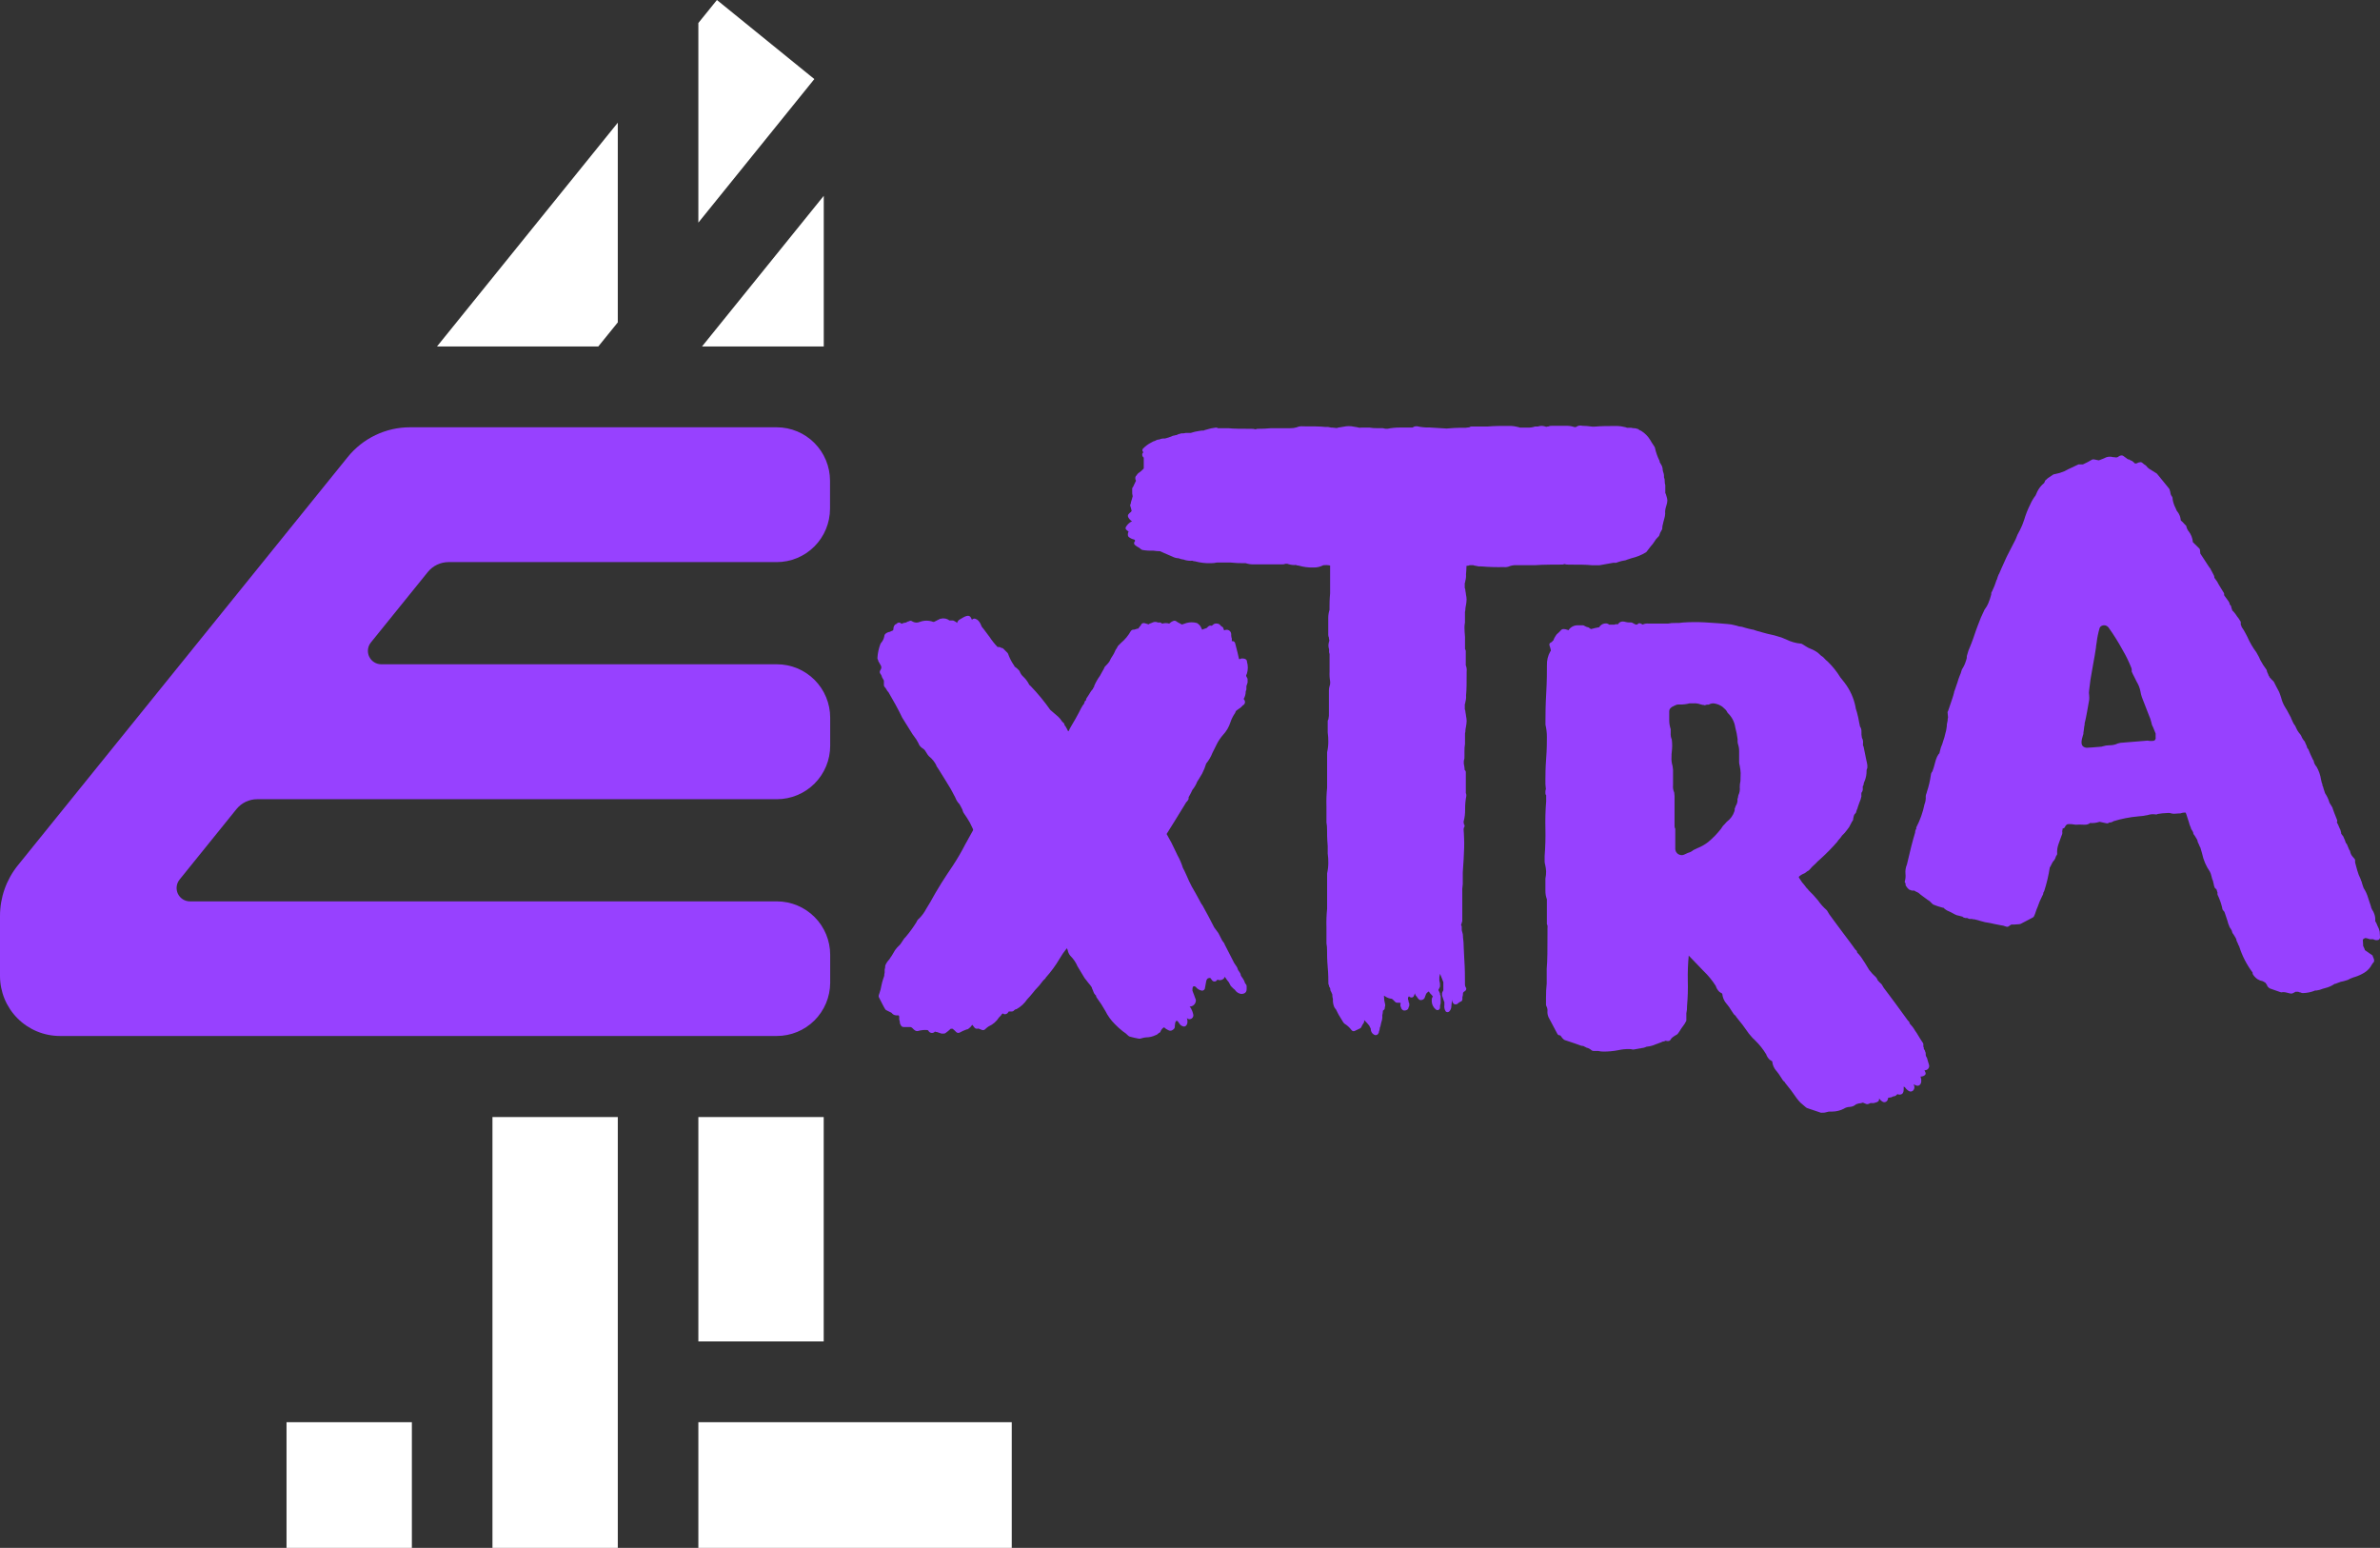 <?xml version="1.0" encoding="UTF-8" standalone="no"?>
<svg
   version="1.1"
   width="461.301"
   height="300"
   viewBox="0 0 461.301 300"
   id="svg144"
   xmlns="http://www.w3.org/2000/svg"
   xmlns:svg="http://www.w3.org/2000/svg">
  <rect x="0" y="0" width="461.301" height="300" fill="#333333" stroke="none"/>
  <defs
     id="defs18" />
  <path
     d="M 79.832,275.648 H 55.537 V 300 h 24.295 z m 79.822,-59.141 h -24.295 v 43.488 h 24.295 z M 138.959,0 l -3.6,4.456 V 43.149 l 22.479,-27.824 z m 57.143,275.648 H 135.359 V 300 h 60.743 z M 119.744,216.507 H 95.449 V 300 h 24.295 z m -3.781,-149.355 3.78,-4.667 V 23.781 L 84.7,67.152 Z m 43.702,-1e-4 V 37.952 l -23.598,29.2 z"
     id="digitMusic4"
     style="fill:#ffffff;fill-opacity:1" />
  <path
     d="M 150.575,82.816 H 79.453 c -2.309,3e-4 -4.589,0.517 -6.673,1.513 -2.084,0.996 -3.92,2.446 -5.374,4.244 L 3.453,167.728 C 1.223,170.497 0.004,173.948 0,177.507 v 11.642 c 0,3.087 1.224,6.048 3.402,8.232 2.178,2.183 5.132,3.409 8.213,3.409 H 150.564 c 2.731,0.003 5.351,-1.077 7.29,-3.004 1.939,-1.928 3.038,-4.546 3.057,-7.283 v -5.44 c 0,-2.748 -1.089,-5.383 -3.027,-7.326 -1.939,-1.943 -4.568,-3.035 -7.309,-3.035 H 36.818 c -0.49,0.001 -0.97,-0.138 -1.384,-0.4 -0.414,-0.262 -0.746,-0.637 -0.956,-1.08 -0.21,-0.444 -0.29,-0.938 -0.231,-1.425 0.059,-0.488 0.255,-0.948 0.565,-1.328 l 11.023,-13.653 c 0.485,-0.6 1.099,-1.083 1.795,-1.415 0.696,-0.331 1.457,-0.502 2.228,-0.501 H 150.575 c 2.741,0 5.37,-1.091 7.309,-3.034 1.938,-1.943 3.027,-4.579 3.027,-7.327 v -5.44 c 0,-1.36 -0.267,-2.707 -0.787,-3.963 -0.519,-1.257 -1.281,-2.398 -2.241,-3.36 -0.96,-0.961 -2.099,-1.723 -3.353,-2.243 -1.254,-0.519 -2.598,-0.786 -3.955,-0.784 H 73.909 c -0.491,0.002 -0.972,-0.135 -1.388,-0.397 -0.416,-0.261 -0.749,-0.635 -0.96,-1.079 -0.211,-0.444 -0.292,-0.939 -0.234,-1.427 0.059,-0.488 0.255,-0.95 0.565,-1.331 l 11.034,-13.653 c 0.484,-0.598 1.096,-1.081 1.79,-1.412 0.694,-0.332 1.453,-0.503 2.222,-0.503 h 63.604 c 2.741,0 5.371,-1.092 7.309,-3.035 1.939,-1.943 3.028,-4.578 3.028,-7.326 v -5.45 c -0.011,-2.735 -1.101,-5.355 -3.031,-7.288 -1.931,-1.933 -4.546,-3.023 -7.274,-3.031 z"
     id="firstLetterMusic4"
     fill="#9741ff" />
  <path
     d="m 303.209,109.328 c 0.316,0.088 0.644,0.124 0.972,0.106 1.826,0 3.273,0 4.308,0.116 h 1.562 l 2.661,-0.476 h 0.285 c 0.083,0.022 0.17,0.022 0.253,0 0.254,-0.106 0.666,-0.222 1.056,-0.339 0.146,-0.036 0.294,-0.064 0.444,-0.084 0.228,-0.022 0.45,-0.087 0.654,-0.191 l 0.845,-0.275 c 0.992,-0.23 1.941,-0.619 2.809,-1.154 0.027,-0.022 0.052,-0.046 0.074,-0.074 l 0.813,-1.058 c 0.276,-0.287 0.52,-0.603 0.728,-0.942 l 0.275,-0.413 c 0.071,-0.063 0.134,-0.134 0.19,-0.211 0.093,-0.124 0.2,-0.237 0.316,-0.339 0.072,-0.063 0.126,-0.143 0.159,-0.233 0.081,-0.31 0.21,-0.607 0.38,-0.878 l 0.137,-0.244 c 0.043,-0.066 0.065,-0.143 0.063,-0.222 v -0.18 c 0.015,-0.245 0.061,-0.487 0.138,-0.72 0,-0.158 0.084,-0.328 0.126,-0.529 0.043,-0.201 0.095,-0.349 0.127,-0.487 0.098,-0.305 0.155,-0.622 0.169,-0.942 -0.035,-0.414 0.008,-0.83 0.127,-1.228 l 0.084,-0.286 c 0.125,-0.34 0.196,-0.697 0.211,-1.058 -0.022,-0.293 -0.086,-0.582 -0.19,-0.857 l -0.105,-0.36 c -0.018,-0.072 -0.055,-0.137 -0.106,-0.191 -0.013,-0.141 -0.013,-0.282 0,-0.423 v -0.963 c 0.01,-0.052 0.01,-0.106 0,-0.159 -0.074,-0.225 -0.109,-0.461 -0.105,-0.699 0.017,-0.286 -0.034,-0.573 -0.148,-0.836 0.028,-0.361 -0.03,-0.724 -0.169,-1.058 -0.069,-0.223 -0.104,-0.455 -0.106,-0.688 -0.049,-0.299 -0.169,-0.582 -0.348,-0.826 l -0.222,-0.392 c 0.01,-0.056 0.01,-0.113 0,-0.169 -0.41,-0.819 -0.715,-1.687 -0.908,-2.582 -0.009,-0.065 -0.034,-0.127 -0.074,-0.18 -0.412,-0.593 -0.686,-1.058 -0.845,-1.333 -0.424,-0.697 -1.002,-1.287 -1.689,-1.725 -0.097,-0.07 -0.204,-0.127 -0.317,-0.169 h -0.095 c -0.046,-0.077 -0.111,-0.142 -0.188,-0.188 -0.078,-0.046 -0.165,-0.072 -0.255,-0.077 -0.146,-0.066 -0.304,-0.102 -0.465,-0.106 -0.228,0.002 -0.456,-0.03 -0.675,-0.095 -0.06,-0.011 -0.121,-0.011 -0.18,0 -0.214,0.012 -0.429,0.012 -0.644,0 -0.062,-0.039 -0.13,-0.068 -0.201,-0.085 l -0.327,-0.074 c -0.4,-0.104 -0.811,-0.165 -1.225,-0.18 h -1.277 c -0.697,0 -1.859,0 -3.242,0.116 h -0.454 c -0.633,-0.094 -1.271,-0.147 -1.911,-0.159 -0.214,-0.059 -0.439,-0.069 -0.657,-0.026 -0.218,0.042 -0.423,0.135 -0.599,0.27 h -0.306 c -0.463,-0.159 -0.948,-0.241 -1.436,-0.243 h -2.989 c -0.207,-0.005 -0.413,0.038 -0.601,0.127 -0.126,0.001 -0.251,0.023 -0.37,0.064 h -0.063 c -0.271,-0.103 -0.556,-0.164 -0.845,-0.18 -0.262,-0.002 -0.523,0.041 -0.771,0.127 h -0.316 c -0.074,-0.01 -0.149,-0.01 -0.222,0 -0.462,0.158 -0.949,0.229 -1.436,0.212 h -1.51 c -0.059,-0.036 -0.123,-0.061 -0.19,-0.074 l -0.327,-0.074 c -0.401,-0.104 -0.812,-0.165 -1.225,-0.18 h -1.278 c -0.697,0 -1.858,0 -3.241,0.116 h -3.115 c -0.147,-0.002 -0.29,0.051 -0.401,0.148 l -0.729,0.095 h -1.108 c -0.644,0 -1.5,0.064 -2.587,0.148 l -3.263,-0.201 h -0.126 c -0.778,0.014 -1.554,-0.064 -2.313,-0.233 h -0.158 c -0.261,-0.011 -0.517,0.076 -0.718,0.243 h -2.45 c -0.808,-0.005 -1.615,0.073 -2.407,0.233 h -0.422 c -0.31,-0.1 -0.636,-0.14 -0.961,-0.116 h -0.771 c -0.439,0.011 -0.878,-0.024 -1.309,-0.106 h -1.595 c -0.192,0.031 -0.388,0.031 -0.58,0 -0.064,-0.031 -0.131,-0.052 -0.201,-0.064 l -0.665,-0.106 c -0.667,-0.153 -1.36,-0.153 -2.027,0 l -0.697,0.117 c -0.19,0.005 -0.376,0.048 -0.549,0.127 h -0.222 l -0.665,-0.074 c -0.084,-0.009 -0.169,-0.009 -0.253,0 -0.384,-0.114 -0.784,-0.157 -1.183,-0.127 -1.056,-0.116 -2.407,-0.116 -4.308,-0.116 -0.411,-0.049 -0.828,0.017 -1.204,0.191 -0.403,0.123 -0.824,0.181 -1.245,0.169 h -3.738 c -0.867,0.084 -1.737,0.123 -2.608,0.116 -0.127,0.002 -0.251,0.039 -0.359,0.106 -0.32,-0.088 -0.651,-0.124 -0.982,-0.106 -1.837,0 -3.294,0 -4.34,-0.116 h -1.985 c -0.129,-0.091 -0.286,-0.133 -0.443,-0.116 -0.639,0.075 -1.268,0.213 -1.879,0.413 l -0.296,0.085 -0.169,0.074 h -0.338 l -0.623,0.095 c -0.513,0.072 -1.019,0.192 -1.51,0.36 h -0.771 c -0.055,-0.01 -0.113,-0.01 -0.168,0 -0.283,0.074 -0.575,0.106 -0.866,0.095 -0.129,-0.011 -0.257,0.027 -0.359,0.106 h -0.106 c -0.173,0.05 -0.34,0.121 -0.496,0.212 -0.181,0.012 -0.359,0.051 -0.528,0.117 -0.099,-0.001 -0.196,0.02 -0.285,0.064 -0.463,0.217 -0.948,0.384 -1.447,0.497 h -0.147 c -0.328,-0.018 -0.655,0.048 -0.951,0.191 h -0.179 c -0.236,0.048 -0.461,0.137 -0.665,0.265 -0.246,0.059 -0.479,0.163 -0.687,0.307 -0.593,0.295 -1.132,0.689 -1.594,1.164 -0.049,0.041 -0.088,0.092 -0.115,0.149 -0.027,0.058 -0.041,0.12 -0.041,0.184 0,0.064 0.014,0.126 0.041,0.184 0.027,0.058 0.066,0.109 0.115,0.149 0,0.085 0,0.138 0,0.127 -0.056,0.042 -0.101,0.096 -0.133,0.158 -0.031,0.063 -0.047,0.132 -0.046,0.202 -0.011,0.119 0.011,0.24 0.063,0.348 0.052,0.108 0.132,0.2 0.232,0.266 v 2.117 c -0.031,0.025 -0.059,0.054 -0.084,0.085 -0.198,0.209 -0.409,0.403 -0.634,0.582 l -0.074,0.053 c -0.257,0.149 -0.468,0.364 -0.612,0.624 -0.079,0.06 -0.142,0.139 -0.182,0.23 -0.041,0.091 -0.058,0.19 -0.05,0.289 -0.01,0.18 0.038,0.358 0.137,0.508 -0.169,0.328 -0.296,0.593 -0.391,0.804 -0.062,0.116 -0.114,0.236 -0.158,0.36 -0.056,0.042 -0.103,0.096 -0.136,0.159 -0.032,0.062 -0.051,0.131 -0.054,0.201 v 0.476 c -0.025,0.331 0.007,0.664 0.095,0.984 0,0.116 -0.064,0.243 -0.095,0.349 -0.019,0.142 -0.058,0.281 -0.116,0.413 -0.064,0.169 -0.106,0.349 -0.148,0.497 0.006,0.067 0.006,0.134 0,0.201 -0.056,0.055 -0.096,0.125 -0.115,0.202 -0.018,0.077 -0.015,0.157 0.009,0.232 0.11,0.326 0.198,0.658 0.264,0.995 -0.074,0.064 -0.138,0.139 -0.19,0.222 -0.138,0.087 -0.259,0.198 -0.359,0.328 -0.055,0.043 -0.099,0.097 -0.13,0.16 -0.031,0.062 -0.048,0.131 -0.049,0.2 0,0.412 0.433,0.804 0.623,0.964 0.056,0.044 0.121,0.076 0.19,0.095 -0.522,0.248 -0.951,0.655 -1.225,1.164 -0.04,0.092 -0.047,0.195 -0.02,0.291 0.026,0.097 0.086,0.181 0.168,0.238 l 0.401,0.328 c -0.099,0.151 -0.147,0.329 -0.137,0.508 v 0.17 c 0.001,0.071 0.017,0.141 0.048,0.205 0.031,0.064 0.076,0.12 0.131,0.165 0.281,0.227 0.609,0.386 0.961,0.466 0.082,0.019 0.16,0.051 0.232,0.095 -0.021,0.087 -0.021,0.178 0,0.265 -0.055,0.042 -0.099,0.097 -0.13,0.159 -0.031,0.062 -0.048,0.131 -0.049,0.2 -0.001,0.07 0.015,0.139 0.047,0.202 0.031,0.062 0.076,0.117 0.132,0.158 0.243,0.212 0.513,0.39 0.803,0.529 l 0.39,0.307 c 0.062,0.053 0.134,0.093 0.212,0.117 0.696,0.128 1.404,0.174 2.111,0.137 0.451,0.07 0.906,0.109 1.362,0.117 0.317,0.169 0.972,0.434 2.408,1.058 0.366,0.189 0.77,0.293 1.182,0.307 0.261,0.111 0.534,0.189 0.813,0.233 0.116,0 0.211,0 0.296,0.074 0.502,0.155 1.028,0.212 1.552,0.169 0.161,0.079 0.338,0.118 0.517,0.117 1.004,0.273 2.043,0.395 3.083,0.36 0.384,0.002 0.767,-0.041 1.141,-0.127 h 2.629 c 0.876,0.093 1.758,0.135 2.639,0.127 h 0.328 c 0.466,0.154 0.955,0.233 1.446,0.232 h 5.66 c 0.206,0.006 0.412,-0.034 0.601,-0.116 0.113,0.015 0.226,0.015 0.338,0 l 0.211,0.064 c 0.477,0.153 0.98,0.211 1.479,0.169 0.157,0.078 0.331,0.118 0.506,0.116 0.953,0.279 1.944,0.404 2.936,0.371 0.65,0.013 1.293,-0.14 1.869,-0.445 0.436,-0.052 0.879,-0.031 1.309,0.064 v 5.397 c -0.116,1.217 -0.116,2.202 -0.116,2.794 v 0.403 c -0.158,0.492 -0.24,1.006 -0.243,1.524 v 3.259 c -0.006,0.205 0.037,0.409 0.126,0.593 -0.007,0.155 0.018,0.31 0.074,0.455 v 0.159 c -0.093,0.273 -0.149,0.558 -0.169,0.846 -0.002,0.274 0.041,0.546 0.127,0.805 v 0.402 c -0.01,0.052 -0.01,0.106 0,0.159 0.041,0.124 0.072,0.252 0.095,0.381 v 3.386 c -0.034,0.645 0.004,1.291 0.116,1.927 v 0.328 c 0.001,0.167 -0.032,0.332 -0.095,0.487 -0.1,0.292 -0.15,0.6 -0.148,0.91 v 4.297 c 0.029,0.411 -0.003,0.825 -0.095,1.227 v 0.064 c -0.086,0.096 -0.134,0.22 -0.137,0.349 v 2.117 c 0,0 0,0.053 0,0.084 0.087,0.6 0.125,1.205 0.116,1.81 10e-4,0.681 -0.077,1.359 -0.232,2.022 -0.005,0.042 -0.005,0.085 0,0.127 v 6.763 c -0.123,1.188 -0.166,2.383 -0.127,3.577 v 3.027 c 0,0 0,0.063 0,0.095 0.089,0.467 0.128,0.943 0.116,1.418 0,0.625 0,1.778 0.127,3.175 v 1.365 c 0,0 0,0 0,0.085 0.087,0.599 0.125,1.204 0.116,1.81 10e-4,0.68 -0.077,1.359 -0.232,2.021 -0.005,0.042 -0.005,0.085 0,0.127 v 6.763 c -0.124,1.188 -0.166,2.383 -0.127,3.577 v 3.027 c 0,0 0,0.064 0,0.096 0.089,0.467 0.128,0.942 0.116,1.418 0,0.624 0,1.788 0.127,3.175 0.127,1.386 0.127,2.497 0.127,3.111 -0.011,0.156 0.034,0.31 0.127,0.434 v 0.074 c -10e-4,0.064 0.012,0.127 0.038,0.185 0.025,0.059 0.063,0.111 0.109,0.154 0.082,0.121 0.119,0.267 0.106,0.413 0.002,0.098 0.031,0.193 0.084,0.275 0.081,0.125 0.145,0.26 0.191,0.402 0.03,0.08 0.066,0.157 0.105,0.233 -0.003,0.315 0.04,0.629 0.127,0.931 -0.031,0.404 0.016,0.81 0.137,1.196 0.073,0.297 0.227,0.568 0.444,0.783 l 0.496,0.985 c 0.285,0.455 0.496,0.815 0.644,1.058 0.121,0.233 0.266,0.453 0.433,0.656 l 0.074,0.064 c 0.534,0.322 1,0.747 1.372,1.249 0.067,0.098 0.166,0.169 0.281,0.2 0.114,0.031 0.235,0.02 0.342,-0.031 l 1.056,-0.508 c 0.093,-0.049 0.167,-0.127 0.211,-0.222 l 0.222,-0.445 0.253,-0.381 c 0.053,-0.082 0.083,-0.177 0.085,-0.275 v -0.265 c 0.359,0.322 0.688,0.676 0.982,1.059 l 0.306,0.614 c -0.016,0.268 0.058,0.534 0.209,0.756 0.15,0.222 0.37,0.388 0.625,0.471 h 0.158 c 0.127,0 0.248,-0.049 0.338,-0.137 0.159,-0.154 0.253,-0.362 0.264,-0.582 0.07,-0.151 0.116,-0.312 0.138,-0.477 0,-0.127 0,-0.264 0.095,-0.402 0.064,-0.185 0.11,-0.377 0.137,-0.571 0.017,-0.127 0.049,-0.251 0.095,-0.371 0.152,-0.412 0.209,-0.853 0.169,-1.291 0.071,-0.295 0.113,-0.596 0.127,-0.9 0.023,-0.036 0.056,-0.065 0.095,-0.084 0.078,-0.042 0.145,-0.105 0.191,-0.181 0.046,-0.076 0.071,-0.164 0.073,-0.253 -0.013,-0.049 -0.013,-0.1 0,-0.148 0.049,-0.114 0.077,-0.236 0.084,-0.36 0.005,-0.039 0.005,-0.078 0,-0.117 -0.147,-0.538 -0.229,-1.093 -0.243,-1.651 v -0.116 l 0.254,0.148 c 0.364,0.258 0.79,0.415 1.235,0.455 0.073,0.027 0.141,0.066 0.2,0.117 l 0.507,0.508 c 0.091,0.088 0.212,0.137 0.338,0.137 h 0.38 c 0.169,0 0.275,0 0.338,0.138 -0.045,0.077 -0.071,0.164 -0.074,0.254 v 0.127 c -10e-4,0.137 0.043,0.272 0.127,0.381 10e-4,0.131 0.054,0.257 0.148,0.349 l 0.126,0.127 c 0.091,0.088 0.212,0.137 0.338,0.138 0.133,0.009 0.267,-0.01 0.392,-0.056 0.126,-0.045 0.24,-0.117 0.337,-0.209 0.084,-0.109 0.128,-0.243 0.127,-0.381 0.086,-0.096 0.134,-0.22 0.137,-0.349 v -0.254 c 0.004,-0.067 -0.005,-0.135 -0.026,-0.198 -0.022,-0.064 -0.056,-0.122 -0.101,-0.173 0.008,-0.191 -0.035,-0.381 -0.127,-0.55 0.016,-0.105 0.016,-0.212 0,-0.317 l 0.19,-0.286 c 0.057,0.078 0.132,0.142 0.218,0.187 0.086,0.044 0.182,0.067 0.279,0.067 0.1,0 0.198,-0.03 0.281,-0.087 0.083,-0.056 0.147,-0.137 0.183,-0.231 l 0.19,-0.508 c 0.031,0.243 0.152,0.466 0.338,0.625 0.114,0.208 0.26,0.398 0.433,0.561 0.043,0.045 0.096,0.081 0.154,0.105 0.059,0.024 0.121,0.035 0.184,0.032 0.195,0.017 0.39,-0.038 0.548,-0.155 0.157,-0.117 0.267,-0.288 0.307,-0.48 0,-0.116 0.085,-0.211 0.116,-0.307 0.05,-0.109 0.089,-0.222 0.117,-0.338 h 0.052 c 0.054,-0.092 0.126,-0.171 0.211,-0.233 0.082,-0.032 0.149,-0.092 0.191,-0.17 0.036,0.045 0.079,0.084 0.126,0.117 0.06,0.132 0.146,0.251 0.254,0.349 0.164,0.158 0.312,0.332 0.443,0.519 l -0.158,0.296 c -0.033,0.07 -0.051,0.145 -0.053,0.222 v 0.508 c 0.023,0.288 0.104,0.567 0.238,0.822 0.134,0.255 0.319,0.479 0.543,0.66 0.069,0.066 0.155,0.111 0.249,0.129 0.094,0.017 0.191,0.007 0.278,-0.03 0.088,-0.038 0.163,-0.1 0.216,-0.18 0.053,-0.079 0.081,-0.173 0.081,-0.268 -0.014,-0.225 0.011,-0.451 0.074,-0.667 0.038,-0.064 0.057,-0.137 0.053,-0.212 v -1.27 c 0.004,-0.074 -0.015,-0.148 -0.053,-0.211 -0.053,-0.086 -0.079,-0.186 -0.074,-0.286 0.004,-0.078 -0.014,-0.155 -0.053,-0.222 l -0.264,-0.54 0.264,-0.54 c 0.038,-0.064 0.057,-0.137 0.053,-0.212 0.024,-0.375 -0.019,-0.751 -0.127,-1.111 v -0.656 c 0.03,-0.211 0.075,-0.42 0.137,-0.624 l 0.243,0.613 c 0.106,0.286 0.232,0.625 0.391,1.006 v 1.556 l -0.201,0.402 c -0.032,0.07 -0.05,0.145 -0.053,0.222 v 0.254 c -0.005,0.049 -0.005,0.099 0,0.148 l 0.381,1.133 c 0.018,0.052 0.043,0.102 0.073,0.148 0.018,0.193 0.018,0.388 0,0.582 -0.069,0.428 0.026,0.866 0.264,1.228 0.092,0.091 0.215,0.142 0.344,0.142 0.128,0 0.252,-0.051 0.343,-0.142 0.254,-0.261 0.398,-0.61 0.401,-0.974 0,-0.159 0.084,-0.868 0.158,-1.312 -0.009,0.139 0.01,0.28 0.055,0.412 0.045,0.133 0.116,0.255 0.209,0.36 0.092,0.094 0.218,0.147 0.349,0.148 0.113,0.007 0.227,-0.014 0.33,-0.062 0.103,-0.048 0.193,-0.121 0.261,-0.213 0.076,-0.066 0.161,-0.119 0.253,-0.159 0.043,-0.018 0.082,-0.043 0.117,-0.074 0.114,-0.02 0.218,-0.079 0.294,-0.168 0.075,-0.089 0.117,-0.202 0.117,-0.319 v -0.423 c 0.081,-0.227 0.121,-0.468 0.117,-0.709 0,-0.095 -0.001,-0.222 0.411,-0.476 0.061,-0.038 0.113,-0.089 0.151,-0.149 0.038,-0.061 0.063,-0.129 0.071,-0.201 0.012,-0.07 0.007,-0.143 -0.015,-0.211 -0.022,-0.068 -0.061,-0.13 -0.112,-0.18 -0.091,-0.169 -0.135,-0.359 -0.126,-0.55 v -0.635 c 0,-0.911 0,-2.286 -0.127,-4.234 -0.053,-0.794 -0.085,-1.503 -0.106,-2.117 0,-0.846 -0.074,-1.587 -0.147,-2.116 v -0.127 c 0.002,-0.31 -0.048,-0.618 -0.148,-0.91 -0.06,-0.152 -0.092,-0.314 -0.095,-0.477 v -0.508 c 0.002,-0.063 -0.009,-0.125 -0.033,-0.184 -0.023,-0.058 -0.059,-0.111 -0.105,-0.154 0.017,-0.065 0.038,-0.129 0.064,-0.191 0.071,-0.201 0.13,-0.406 0.179,-0.614 0.005,-0.038 0.005,-0.077 0,-0.116 v -5.175 c -0.035,-0.623 -0.003,-1.247 0.095,-1.863 0.011,-0.053 0.011,-0.107 0,-0.159 v -2.117 c 0,-0.095 0.38,-4.688 0.254,-6.593 0,-0.667 -0.074,-1.249 -0.095,-1.789 0.021,-0.059 0.038,-0.119 0.052,-0.18 v -0.084 c 0.093,-0.095 0.144,-0.222 0.144,-0.355 0,-0.132 -0.051,-0.26 -0.144,-0.354 0.005,-0.141 -0.017,-0.281 -0.063,-0.413 0.224,-0.806 0.327,-1.641 0.306,-2.477 -0.008,-0.859 0.07,-1.717 0.233,-2.561 0.005,-0.031 0.005,-0.064 0,-0.095 0.005,-0.164 -0.027,-0.327 -0.095,-0.476 v -4.054 c -0.002,-0.131 -0.055,-0.257 -0.148,-0.349 0,0 0,0 -0.064,0 -0.031,-0.431 -0.091,-0.858 -0.179,-1.281 v -0.529 c 0.112,-0.315 0.155,-0.651 0.127,-0.984 v -0.847 c -0.011,-0.492 0.024,-0.985 0.105,-1.471 0.005,-0.032 0.005,-0.064 0,-0.095 v -1.577 c -0.019,-0.25 0.006,-0.5 0.074,-0.741 0.005,-0.049 0.005,-0.099 0,-0.148 0,-0.265 0.074,-0.508 0.106,-0.72 0.075,-0.384 0.121,-0.773 0.137,-1.164 -0.01,-0.32 -0.049,-0.639 -0.116,-0.953 0,-0.222 -0.085,-0.486 -0.116,-0.74 0.004,-0.202 -0.039,-0.401 -0.127,-0.583 v -0.941 c 0.07,-0.15 0.11,-0.312 0.116,-0.477 0.117,-0.409 0.16,-0.835 0.127,-1.259 0.116,-1.111 0.116,-2.593 0.116,-4.646 0.049,-0.403 -0.009,-0.812 -0.169,-1.186 0,0 0,-0.116 0,-0.169 v -2.614 c -10e-4,-0.132 -0.054,-0.257 -0.148,-0.349 v -2.36 c -0.074,-0.763 -0.095,-1.376 -0.105,-1.895 0.006,-0.305 0.038,-0.61 0.095,-0.91 0.005,-0.032 0.005,-0.064 0,-0.095 v -1.577 c -0.02,-0.25 0.005,-0.501 0.074,-0.741 0.004,-0.049 0.004,-0.099 0,-0.148 0,-0.265 0.073,-0.508 0.105,-0.72 0.075,-0.384 0.121,-0.773 0.137,-1.164 -0.009,-0.317 -0.048,-0.632 -0.116,-0.942 0,-0.233 -0.084,-0.498 -0.116,-0.741 0.006,-0.205 -0.037,-0.408 -0.127,-0.593 v -0.878 c 0.071,-0.149 0.11,-0.311 0.117,-0.476 0.116,-0.409 0.159,-0.836 0.126,-1.26 0.053,-0.476 0.074,-1.058 0.095,-1.651 h 0.085 c 0.187,10e-4 0.371,-0.042 0.538,-0.127 h 0.687 c 0.139,0.067 0.289,0.107 0.443,0.117 0.383,0.113 0.784,0.156 1.182,0.127 1.426,0.12 2.857,0.162 4.287,0.127 0.408,0.048 0.821,-0.018 1.193,-0.191 0.398,-0.132 0.817,-0.193 1.236,-0.18 h 3.716 c 1.183,-0.116 4.614,-0.116 5.174,-0.116 0.148,0.01 0.296,-0.027 0.422,-0.106 z"
     id="secondLetterMusic4"
     fill="#9741ff" />
  <path
     d="m 461.238,180.576 c -0.069,-0.373 -0.201,-0.731 -0.391,-1.059 -0.125,-0.35 -0.284,-0.686 -0.475,-1.005 0.044,-0.447 -0.01,-0.899 -0.158,-1.323 -0.053,-0.116 -0.095,-0.222 -0.127,-0.307 -0.053,-0.17 -0.139,-0.329 -0.253,-0.465 l -0.095,-0.18 c -0.072,-0.12 -0.129,-0.248 -0.169,-0.381 0.005,-0.032 0.005,-0.064 0,-0.096 l -0.571,-1.735 c -0.192,-0.672 -0.484,-1.31 -0.865,-1.895 l -0.19,-0.54 c -0.074,-0.222 -0.138,-0.391 -0.148,-0.455 -0.009,-0.182 -0.075,-0.356 -0.19,-0.497 v -0.074 c -0.008,-0.056 -0.026,-0.11 -0.053,-0.159 -0.283,-0.561 -0.51,-1.15 -0.676,-1.757 -0.105,-0.402 -0.211,-0.751 -0.285,-1.058 -0.048,-0.146 -0.087,-0.294 -0.116,-0.445 v -0.444 c -0.027,-0.152 -0.11,-0.288 -0.232,-0.381 -0.057,-0.086 -0.124,-0.164 -0.201,-0.233 -0.277,-0.294 -0.463,-0.661 -0.538,-1.058 0,-0.056 -0.014,-0.112 -0.04,-0.161 -0.025,-0.05 -0.063,-0.093 -0.108,-0.125 -0.029,-0.051 -0.054,-0.104 -0.074,-0.159 -0.045,-0.134 -0.098,-0.264 -0.159,-0.391 l -0.126,-0.297 c -0.047,-0.202 -0.158,-0.384 -0.317,-0.518 0,0 -0.053,-0.138 -0.074,-0.223 -0.021,-0.084 -0.084,-0.254 -0.148,-0.412 -0.013,-0.034 -0.031,-0.066 -0.053,-0.096 -0.04,-0.078 -0.076,-0.159 -0.105,-0.243 -0.05,-0.213 -0.164,-0.405 -0.327,-0.55 -0.072,-0.096 -0.139,-0.195 -0.201,-0.297 v -0.148 c -0.058,-0.374 -0.187,-0.733 -0.38,-1.058 -0.123,-0.338 -0.275,-0.663 -0.454,-0.974 0.042,-0.061 0.068,-0.132 0.077,-0.205 0.01,-0.074 10e-4,-0.149 -0.024,-0.218 -0.402,-0.995 -0.834,-2.117 -0.877,-2.297 -0.001,-0.068 -0.023,-0.135 -0.063,-0.19 l -0.539,-0.879 c -0.183,-0.656 -0.472,-1.278 -0.855,-1.841 l -0.179,-0.54 c -0.074,-0.222 -0.138,-0.392 -0.148,-0.455 -0.013,-0.184 -0.079,-0.361 -0.19,-0.508 v -0.074 c 0.006,-0.05 0.006,-0.099 0,-0.148 -0.159,-0.318 -0.063,-0.127 -0.264,-0.9 -0.129,-0.888 -0.427,-1.743 -0.876,-2.519 -0.277,-0.294 -0.464,-0.661 -0.539,-1.058 0.002,-0.057 -0.011,-0.113 -0.036,-0.163 -0.026,-0.05 -0.065,-0.092 -0.112,-0.123 0,0 -0.464,-0.963 -0.496,-1.058 -0.032,-0.096 -0.084,-0.233 -0.158,-0.381 -0.074,-0.149 -0.095,-0.223 -0.127,-0.307 -0.053,-0.201 -0.163,-0.381 -0.317,-0.519 -0.031,-0.072 -0.056,-0.146 -0.074,-0.222 0,-0.106 -0.084,-0.244 -0.148,-0.402 -0.011,-0.039 -0.029,-0.074 -0.052,-0.106 -0.046,-0.077 -0.081,-0.158 -0.106,-0.244 -0.052,-0.209 -0.166,-0.397 -0.327,-0.539 -0.072,-0.096 -0.139,-0.195 -0.201,-0.297 l -0.137,-0.233 c -0.118,-0.343 -0.313,-0.654 -0.57,-0.91 -0.246,-0.324 -0.449,-0.68 -0.602,-1.058 -0.042,-0.106 -0.085,-0.201 -0.127,-0.286 -0.026,-0.07 -0.074,-0.129 -0.137,-0.169 -0.134,-0.198 -0.25,-0.407 -0.349,-0.625 -0.105,-0.232 -0.274,-0.582 -0.295,-0.645 -0.006,-0.06 -0.024,-0.117 -0.053,-0.17 l -0.369,-0.687 c -0.247,-0.496 -0.522,-0.976 -0.824,-1.44 -0.324,-0.558 -0.566,-1.161 -0.718,-1.788 -0.127,-0.371 -0.243,-0.741 -0.38,-1.059 -0.486,-0.889 -0.813,-1.566 -0.993,-1.915 -0.033,-0.075 -0.084,-0.14 -0.147,-0.191 -0.057,-0.041 -0.107,-0.091 -0.148,-0.148 -0.072,-0.08 -0.15,-0.154 -0.233,-0.222 -0.096,-0.138 -0.21,-0.262 -0.337,-0.371 -0.006,-0.064 -0.025,-0.126 -0.056,-0.183 -0.031,-0.056 -0.073,-0.106 -0.124,-0.145 -0.046,-0.18 -0.113,-0.354 -0.201,-0.518 -0.078,-0.125 -0.125,-0.266 -0.137,-0.413 -0.01,-0.08 -0.039,-0.156 -0.084,-0.222 -0.459,-0.603 -0.866,-1.244 -1.214,-1.916 -0.142,-0.369 -0.319,-0.724 -0.528,-1.058 l -0.212,-0.381 c -0.698,-0.935 -1.286,-1.947 -1.752,-3.017 l -0.254,-0.487 c -0.244,-0.494 -0.526,-0.968 -0.844,-1.418 -0.028,-0.151 -0.086,-0.294 -0.169,-0.423 v -0.476 c -0.004,-0.077 -0.03,-0.15 -0.074,-0.212 l -0.137,-0.212 c -0.136,-0.246 -0.299,-0.477 -0.486,-0.688 -0.212,-0.34 -0.453,-0.662 -0.718,-0.963 -0.035,-0.046 -0.078,-0.086 -0.127,-0.116 0,0 -0.105,-0.127 -0.116,-0.117 -0.007,-0.103 -0.036,-0.204 -0.084,-0.296 -0.056,-0.124 -0.091,-0.256 -0.106,-0.391 -0.011,-0.104 -0.056,-0.2 -0.127,-0.276 -0.19,-0.211 -0.2,-0.254 -0.2,-0.296 v -0.127 c -0.275,-0.646 -1.141,-1.492 -1.056,-1.662 0.015,-0.058 0.018,-0.12 0.009,-0.18 -0.009,-0.06 -0.03,-0.117 -0.062,-0.169 l -0.486,-0.783 c -0.211,-0.328 -0.359,-0.561 -0.475,-0.783 l -0.338,-0.614 -0.475,-0.667 c 0,0 0,0 -0.063,-0.074 -0.01,-0.056 -0.01,-0.113 0,-0.169 -0.034,-0.186 -0.106,-0.362 -0.211,-0.519 -0.063,-0.106 -0.119,-0.215 -0.169,-0.328 l -0.19,-0.36 -0.106,-0.169 c 10e-4,-0.059 -0.014,-0.117 -0.041,-0.169 -0.028,-0.051 -0.068,-0.095 -0.117,-0.127 -0.106,-0.117 -0.528,-0.762 -1.056,-1.588 l -0.834,-1.27 -0.064,-0.709 c -0.012,-0.11 -0.064,-0.212 -0.147,-0.286 l -1.225,-1.206 c -0.061,-0.772 -0.348,-1.508 -0.824,-2.117 -0.015,-0.026 -0.037,-0.048 -0.063,-0.064 -0.158,-0.23 -0.279,-0.483 -0.359,-0.751 v -0.085 c -0.013,-0.085 -0.054,-0.163 -0.116,-0.222 l -0.264,-0.264 c -0.218,-0.261 -0.458,-0.502 -0.718,-0.72 -0.042,-0.626 -0.274,-1.225 -0.665,-1.715 0,0 0,0 -0.053,-0.064 -0.053,-0.064 -0.106,-0.117 -0.285,-0.593 -0.287,-0.543 -0.484,-1.129 -0.581,-1.736 0.01,-0.124 -0.007,-0.248 -0.049,-0.365 -0.042,-0.117 -0.108,-0.223 -0.194,-0.313 -0.115,-0.185 -0.184,-0.396 -0.2,-0.614 0.001,-0.021 0.001,-0.042 0,-0.064 l -0.159,-0.561 c -0.018,-0.052 -0.046,-0.099 -0.084,-0.138 -0.282,-0.339 -0.599,-0.73 -0.951,-1.175 -0.411,-0.508 -0.865,-1.058 -1.393,-1.704 -0.028,-0.036 -0.064,-0.065 -0.106,-0.085 l -1.351,-0.836 c -0.249,-0.161 -0.464,-0.37 -0.634,-0.614 -0.044,-0.059 -0.102,-0.106 -0.169,-0.138 -0.173,-0.095 -0.333,-0.212 -0.475,-0.349 l -0.158,-0.127 c -0.046,-0.037 -0.098,-0.064 -0.154,-0.08 -0.057,-0.016 -0.115,-0.021 -0.174,-0.015 -0.265,0.019 -0.523,0.103 -0.749,0.243 -0.085,0.005 -0.169,0.005 -0.254,0 h -0.063 c -0.153,-0.162 -0.319,-0.31 -0.496,-0.445 -0.093,-0.064 -0.197,-0.11 -0.306,-0.138 h -0.064 c -0.038,-0.065 -0.094,-0.118 -0.162,-0.152 -0.067,-0.034 -0.143,-0.047 -0.218,-0.039 l -0.169,-0.074 -0.823,-0.603 c -0.096,-0.068 -0.211,-0.101 -0.328,-0.095 -0.216,-0.001 -0.425,0.074 -0.591,0.212 -0.113,0.094 -0.25,0.155 -0.395,0.175 -0.146,0.021 -0.294,10e-5 -0.429,-0.059 h -0.095 -0.147 c -0.408,-0.116 -0.839,-0.116 -1.246,0 -0.644,0.286 -1.13,0.497 -1.51,0.624 -0.37,-0.064 -0.665,-0.116 -0.972,-0.191 -0.13,-0.021 -0.263,0.001 -0.38,0.064 -0.515,0.317 -1.052,0.6 -1.605,0.847 -0.063,0 -0.052,0 -0.095,0.064 h -0.274 -0.444 c -0.059,-0.01 -0.12,-0.01 -0.179,0 -1.985,0.921 -2.545,1.196 -2.756,1.333 l -0.834,0.307 -0.412,0.106 c -0.225,0.066 -0.454,0.119 -0.686,0.159 -0.088,0.002 -0.173,0.032 -0.243,0.085 l -0.929,0.624 -0.106,0.085 c -0.094,0.058 -0.176,0.134 -0.242,0.222 -0.063,0.033 -0.12,0.076 -0.169,0.127 -0.081,0.081 -0.136,0.184 -0.159,0.296 l -0.116,0.254 c -0.549,0.449 -0.998,1.008 -1.32,1.64 -0.126,0.243 -0.243,0.519 -0.348,0.783 -0.427,0.548 -0.782,1.149 -1.056,1.789 -0.47,0.937 -0.855,1.915 -1.151,2.921 -0.221,0.705 -0.504,1.388 -0.845,2.043 -0.331,0.552 -0.604,1.137 -0.813,1.746 -0.242,0.498 -0.591,1.165 -1.055,2.054 l -0.697,1.365 c -0.401,0.857 -0.729,1.598 -0.993,2.201 -0.169,0.392 -0.317,0.741 -0.454,1.059 -0.084,0.105 -0.146,0.228 -0.179,0.359 l -0.074,0.18 c -0.059,0.129 -0.101,0.264 -0.127,0.402 0,0 0,0.085 0,0.075 -0.048,0.053 -0.087,0.114 -0.116,0.179 -0.234,0.771 -0.531,1.522 -0.887,2.244 -0.048,0.046 -0.086,0.102 -0.109,0.164 -0.024,0.063 -0.034,0.13 -0.028,0.196 v 0.169 c -0.148,0.608 -0.346,1.203 -0.591,1.778 -0.161,0.377 -0.367,0.732 -0.613,1.059 -0.037,0.031 -0.066,0.071 -0.084,0.116 -0.517,1.029 -0.968,2.09 -1.352,3.175 -0.084,0.233 -0.169,0.445 -0.243,0.656 l -0.074,0.201 c -0.306,0.932 -0.728,2.202 -1.467,3.938 l -0.317,1.058 c -0.011,0.052 -0.011,0.106 0,0.159 0.003,0.195 -0.033,0.389 -0.106,0.571 l -0.073,0.222 c -0.167,0.563 -0.416,1.098 -0.74,1.588 -0.029,0.041 -0.051,0.088 -0.063,0.138 -0.107,0.433 -0.255,0.855 -0.443,1.259 -0.085,0.212 -0.159,0.392 -0.201,0.54 -0.106,0.349 -0.201,0.709 -0.422,1.301 -0.085,0.223 -0.148,0.424 -0.201,0.593 -0.06,0.194 -0.131,0.385 -0.211,0.572 -0.007,0.027 -0.007,0.057 0,0.084 -0.158,0.688 -0.496,1.641 -0.908,2.847 l -0.232,0.688 -0.117,0.244 c -0.02,0.072 -0.02,0.149 0,0.222 l 0.074,0.868 c -0.058,0.195 -0.083,0.399 -0.074,0.603 l -0.063,0.296 c -0.076,0.276 -0.112,0.561 -0.106,0.847 -0.057,0.532 -0.166,1.056 -0.327,1.566 l -0.127,0.519 c -0.072,0.179 -0.132,0.363 -0.179,0.55 -0.063,0.223 -0.137,0.487 -0.232,0.741 -0.214,0.467 -0.373,0.957 -0.475,1.461 0,0.106 -0.053,0.201 -0.074,0.285 -0.005,0.021 -0.005,0.043 0,0.064 l -0.106,0.106 -0.074,0.084 c -0.222,0.325 -0.393,0.682 -0.507,1.059 l -0.232,0.815 c -0.118,0.496 -0.27,0.984 -0.454,1.46 -0.174,0.198 -0.278,0.447 -0.296,0.709 -0.156,1.108 -0.414,2.199 -0.77,3.26 0,0.138 -0.074,0.243 -0.106,0.349 -0.074,0.171 -0.114,0.354 -0.116,0.54 0.037,0.52 -0.046,1.042 -0.243,1.524 -0.317,1.556 -0.85,3.059 -1.584,4.466 -0.026,0.09 -0.026,0.186 0,0.276 l -0.095,0.126 c -0.099,0.189 -0.147,0.401 -0.137,0.614 -0.496,1.598 -0.961,3.482 -1.584,6.16 -0.248,0.58 -0.346,1.213 -0.285,1.841 0.053,0.466 0.014,0.937 -0.116,1.387 -0.033,0.077 -0.037,0.163 -0.012,0.242 0.026,0.08 0.078,0.148 0.149,0.192 0.007,0.102 0.007,0.205 0,0.307 0.003,0.078 0.033,0.153 0.085,0.211 0.15,0.257 0.343,0.486 0.57,0.678 0.088,0.06 0.189,0.097 0.296,0.106 0.117,0.082 0.258,0.123 0.401,0.116 h 0.274 0.074 c 0.18,0.136 0.379,0.243 0.591,0.318 0.171,0.084 0.328,0.195 0.465,0.328 0.054,0.058 0.115,0.112 0.18,0.158 l 1.319,0.974 0.212,0.138 c 0.093,0.041 0.179,0.098 0.253,0.169 0.011,0.029 0.029,0.054 0.053,0.074 l 0.454,0.445 c 0.045,0.041 0.094,0.076 0.148,0.105 0.58,0.238 1.176,0.436 1.784,0.593 h 0.158 c 0.068,0.081 0.146,0.152 0.233,0.212 l 0.295,0.222 c 0.168,0.113 0.349,0.205 0.539,0.275 l 0.412,0.191 0.454,0.243 c 0.217,0.132 0.447,0.242 0.686,0.328 l 0.528,0.127 0.475,0.127 h 0.063 c 0.069,0.086 0.161,0.152 0.264,0.191 0.214,0.101 0.453,0.135 0.686,0.095 0.044,0.035 0.094,0.06 0.148,0.074 l 0.285,0.106 c 0.088,0.016 0.177,0.016 0.264,0 h 0.222 c 0.154,0.062 0.32,0.088 0.486,0.074 l 2.027,0.55 0.57,0.096 c 0.37,0.063 0.781,0.137 1.235,0.254 l 1.236,0.243 0.496,0.085 c 1.056,0.359 0.76,0.285 1.563,-0.212 0.017,0.004 0.035,0.004 0.053,0 0.154,-0.009 0.309,-0.009 0.464,0 l 1.056,-0.074 c 0.088,-0.005 0.174,-0.026 0.253,-0.064 l 2.344,-1.227 c 0.103,-0.056 0.188,-0.141 0.243,-0.244 0.139,-0.294 0.256,-0.598 0.349,-0.91 0.09,-0.289 0.199,-0.572 0.327,-0.847 0.238,-0.728 0.535,-1.436 0.887,-2.116 l 0.211,-0.434 c 0.021,-0.073 0.021,-0.15 0,-0.222 0.041,-0.039 0.073,-0.086 0.095,-0.138 l 0.127,-0.286 c 0.47,-1.469 0.823,-2.973 1.056,-4.498 0.129,-0.198 0.242,-0.407 0.337,-0.624 0.069,-0.167 0.154,-0.327 0.254,-0.476 0.205,-0.2 0.37,-0.437 0.486,-0.699 0.041,-0.188 0.116,-0.368 0.221,-0.529 0.049,-0.046 0.086,-0.102 0.11,-0.164 0.024,-0.063 0.033,-0.13 0.028,-0.196 -0.048,-0.58 0.024,-1.164 0.211,-1.715 l 0.623,-1.746 c 0.155,-0.268 0.204,-0.586 0.137,-0.889 0.05,-0.172 0.078,-0.35 0.084,-0.529 h 0.074 c 0.079,-0.013 0.154,-0.045 0.218,-0.093 0.064,-0.048 0.116,-0.11 0.152,-0.182 0.084,-0.216 0.236,-0.398 0.433,-0.519 0,0 0.359,-0.159 1.615,0.064 h 0.159 c 0.456,-0.034 0.915,-0.034 1.372,0 0.113,0.009 0.226,0.009 0.338,0 0.349,0.008 0.69,-0.108 0.961,-0.328 0.611,0.049 1.225,-0.027 1.805,-0.223 h 0.074 l 1.288,0.276 c 0.095,0.024 0.195,0.024 0.289,-0.002 0.095,-0.026 0.181,-0.077 0.25,-0.147 h 0.095 c 0.266,-0.007 0.524,-0.096 0.739,-0.254 1.547,-0.476 3.139,-0.788 4.751,-0.931 0.666,-0.037 1.326,-0.132 1.975,-0.286 0.447,-0.137 0.92,-0.173 1.383,-0.106 0.084,0.022 0.172,0.025 0.257,0.011 0.085,-0.015 0.167,-0.047 0.239,-0.095 0.555,-0.095 1.116,-0.152 1.679,-0.17 0.228,-0.028 0.458,-0.028 0.686,0 0.339,0.118 0.7,0.158 1.056,0.117 l 0.771,-0.053 c 0.059,0.01 0.12,0.01 0.179,0 0.233,-0.092 0.479,-0.145 0.729,-0.159 0.084,0.009 0.169,0.009 0.253,0 l 0.127,0.254 0.549,1.694 c 0.057,0.262 0.142,0.517 0.254,0.762 l 0.137,0.338 v 0.096 c 0.162,0.216 0.3,0.451 0.412,0.698 0.002,0.11 0.026,0.218 0.071,0.318 0.046,0.101 0.111,0.19 0.193,0.264 0.069,0.132 0.147,0.259 0.232,0.381 0.125,0.184 0.235,0.379 0.327,0.582 0.021,0.238 0.101,0.467 0.232,0.667 0.048,0.096 0.09,0.195 0.127,0.296 0.045,0.153 0.116,0.296 0.211,0.424 0.127,0.402 0.222,0.772 0.328,1.132 0.263,1.276 0.781,2.485 1.52,3.556 0,0 0.053,0.138 0.095,0.222 l 0.085,0.201 0.285,1.059 c 0.021,0.075 0.061,0.145 0.116,0.201 0,0.148 0.084,0.36 0.116,0.519 0.148,0.751 0.211,1.058 0.549,1.153 l 0.127,0.36 c 0,0.138 0.095,0.296 0.116,0.381 -0.048,0.119 -0.048,0.252 0,0.37 0.169,0.328 0.348,0.805 0.496,1.186 0.148,0.381 0.158,0.487 0.222,0.677 0.071,0.204 0.128,0.413 0.169,0.624 0.002,0.141 0.036,0.279 0.1,0.404 0.064,0.125 0.156,0.233 0.269,0.316 0.038,0.087 0.081,0.172 0.127,0.254 l 0.56,1.683 c 0.053,0.267 0.138,0.526 0.253,0.773 l 0.127,0.328 0.052,0.095 c 0.16,0.218 0.298,0.452 0.412,0.698 0.015,0.223 0.109,0.433 0.264,0.593 0.064,0.116 0.148,0.243 0.232,0.371 0.126,0.184 0.235,0.379 0.328,0.582 0.021,0.238 0.101,0.467 0.232,0.666 l 0.127,0.297 c 0.046,0.155 0.118,0.301 0.211,0.434 0.572,1.837 1.454,3.562 2.608,5.101 0.013,0.059 0.013,0.121 0,0.18 0.012,0.076 0.041,0.148 0.084,0.211 0.232,0.354 0.53,0.659 0.877,0.9 0.303,0.19 0.64,0.32 0.992,0.381 0.199,0.097 0.39,0.21 0.57,0.339 0.051,0.118 0.119,0.229 0.201,0.328 0.023,0.042 0.055,0.079 0.095,0.106 -0.006,0.038 -0.006,0.077 0,0.116 0.107,0.18 0.251,0.335 0.422,0.455 l 0.159,0.085 1.974,0.688 c 0.078,0.034 0.163,0.051 0.248,0.051 0.086,0 0.17,-0.017 0.248,-0.051 0.228,-0.003 0.456,0.026 0.676,0.084 l 0.391,0.096 c 0.184,0.06 0.376,0.096 0.57,0.106 h 0.053 c 0.088,-0.007 0.175,-0.033 0.253,-0.075 l 0.528,-0.275 c 0.053,0 0,0 0.074,0 0.067,-0.005 0.134,-0.005 0.201,0 0.076,-0.014 0.155,-0.014 0.232,0 0.132,0.07 0.275,0.117 0.422,0.138 h 0.053 c 0.12,0.085 0.265,0.126 0.412,0.116 0.773,-0.016 1.538,-0.166 2.259,-0.444 0.053,0 0,0 0.074,-0.064 h 0.349 c 0.415,-0.054 0.821,-0.168 1.203,-0.338 l 0.507,-0.138 c 0.643,-0.159 1.252,-0.435 1.795,-0.815 h 0.137 c 0.151,-0.04 0.296,-0.096 0.433,-0.169 0.078,-0.036 0.16,-0.065 0.243,-0.085 0.121,-0.034 0.237,-0.08 0.349,-0.138 0.333,-0.053 0.662,-0.134 0.981,-0.243 l 0.381,-0.116 c 0.344,-0.194 0.704,-0.356 1.077,-0.487 l 0.359,-0.106 c 0.629,-0.202 1.231,-0.479 1.794,-0.826 0.61,-0.375 1.106,-0.909 1.436,-1.545 0.069,-0.095 0.133,-0.194 0.19,-0.296 0.433,-0.328 0.222,-0.773 0.106,-1.058 -0.075,-0.127 -0.126,-0.267 -0.148,-0.413 l -1.52,-1.059 c 0.004,-0.038 0.004,-0.077 0,-0.116 -0.095,-0.243 -0.19,-0.423 -0.254,-0.561 l -0.063,-0.116 c 0.005,-0.053 0.005,-0.106 0,-0.159 l -0.063,-1.122 h 0.074 c 0,0 0.105,-0.127 0.211,-0.18 0.105,-0.053 0.105,0 0.137,-0.074 h 0.148 c 0.271,0.05 0.536,0.128 0.792,0.233 h 0.665 c 0.234,0.143 0.509,0.203 0.781,0.169 0.07,0.002 0.139,-0.011 0.204,-0.037 0.065,-0.026 0.123,-0.065 0.173,-0.115 0.049,-0.049 0.088,-0.108 0.114,-0.173 0.026,-0.065 0.039,-0.134 0.037,-0.204 z m -43.491,-37.222 c -0.053,0.071 -0.121,0.129 -0.2,0.171 -0.078,0.043 -0.165,0.067 -0.254,0.072 -0.352,0.039 -0.709,0.021 -1.055,-0.053 l -4.783,0.392 c -0.327,0.003 -0.651,0.056 -0.961,0.158 -0.517,0.248 -1.086,0.368 -1.658,0.35 -0.452,0.007 -0.9,0.082 -1.33,0.222 -0.062,0.032 -0.131,0.05 -0.201,0.053 l -1.816,0.148 c -0.348,0 -0.634,0.053 -0.876,0.053 -0.311,0.033 -0.622,-0.058 -0.866,-0.254 -0.391,-0.36 -0.401,-0.984 0,-2.244 l 0.063,-0.158 c 0,-0.064 0,-0.138 0,-0.223 0.018,-0.21 0.05,-0.418 0.095,-0.624 l 0.074,-0.656 c 0.005,-0.082 0.026,-0.161 0.063,-0.233 v -0.064 c -0.006,-0.241 0.033,-0.482 0.117,-0.709 0.105,-0.328 0.654,-3.334 0.77,-4.074 0.03,-0.292 0.03,-0.587 0,-0.879 -0.062,-0.35 -0.062,-0.708 0,-1.058 l 0.254,-2.022 c 0.179,-1.058 0.338,-1.915 0.475,-2.73 0.274,-1.503 0.486,-2.688 0.602,-3.546 -0.005,-0.056 -0.005,-0.113 0,-0.169 0,-0.106 0.074,-0.413 0.126,-0.794 0.114,-0.946 0.308,-1.881 0.581,-2.794 0.03,-0.068 0.069,-0.132 0.116,-0.19 0.198,-0.197 0.466,-0.308 0.745,-0.308 0.279,0 0.546,0.111 0.744,0.308 0.041,0.033 0.076,0.072 0.106,0.116 1.004,1.402 1.921,2.866 2.745,4.382 0.652,1.111 1.217,2.272 1.689,3.471 0.032,0.078 0.054,0.16 0.064,0.244 v 0.444 c 0.132,0.326 0.283,0.644 0.454,0.953 l 0.528,1.058 c 0.347,0.561 0.587,1.182 0.707,1.831 0.061,0.385 0.156,0.764 0.285,1.132 l 1.32,3.398 c 0.23,0.494 0.407,1.012 0.528,1.545 0.039,0.226 0.106,0.447 0.2,0.656 0.042,0.046 0.074,0.1 0.095,0.159 l 0.518,1.28 c 0.009,0.074 0.009,0.149 0,0.223 v 0.444 c 0.04,0.175 0.018,0.359 -0.064,0.519 z"
     id="thirdLetterMusic4"
     fill="#9741ff" />
  <path
     d="m 373.497,205.056 c -0.017,-0.08 -0.062,-0.151 -0.126,-0.201 -0.095,-0.175 -0.139,-0.373 -0.127,-0.572 0.011,-0.052 0.011,-0.106 0,-0.159 0,-0.116 -0.063,-0.211 -0.095,-0.296 -0.027,-0.198 -0.12,-0.381 -0.264,-0.518 -0.006,-0.05 -0.006,-0.099 0,-0.149 0,-0.095 0,-0.19 -0.095,-0.307 v -0.476 c -0.001,-0.101 -0.039,-0.199 -0.106,-0.275 -0.243,-0.317 -0.665,-1.058 -1.172,-1.873 l -0.327,-0.476 c -0.291,-0.509 -0.646,-0.979 -1.056,-1.398 -0.002,-0.105 -0.031,-0.208 -0.085,-0.299 -0.054,-0.091 -0.13,-0.166 -0.221,-0.219 -0.433,-0.614 -1.204,-1.662 -2.312,-3.175 -1.109,-1.514 -2.006,-2.688 -2.376,-3.175 l -0.401,-0.667 c -0.027,-0.049 -0.063,-0.092 -0.106,-0.127 -0.268,-0.235 -0.519,-0.49 -0.75,-0.762 h 0.064 l -0.243,-0.413 -0.106,-0.127 c -0.475,-0.424 -0.91,-0.891 -1.298,-1.397 -0.233,-0.37 -0.507,-0.825 -0.824,-1.354 l -0.338,-0.508 c -0.324,-0.553 -0.718,-1.062 -1.172,-1.514 0,-0.113 -0.03,-0.223 -0.088,-0.32 -0.057,-0.097 -0.14,-0.177 -0.239,-0.23 -0.454,-0.625 -1.288,-1.799 -2.502,-3.376 -1.215,-1.577 -2.112,-2.9 -2.556,-3.461 l -0.432,-0.72 -0.106,-0.127 c -0.63,-0.554 -1.19,-1.183 -1.668,-1.873 -0.559,-0.682 -1.158,-1.329 -1.795,-1.937 -0.12,-0.182 -0.266,-0.346 -0.433,-0.487 -0.259,-0.37 -0.541,-0.724 -0.845,-1.058 -0.169,-0.275 -0.338,-0.508 -0.475,-0.709 -0.058,-0.078 -0.111,-0.159 -0.158,-0.244 v -0.148 c 0.304,-0.285 0.664,-0.504 1.056,-0.645 l 0.168,-0.106 c 0.125,-0.072 0.239,-0.161 0.338,-0.265 0.174,-0.071 0.332,-0.175 0.465,-0.307 0.049,-0.031 0.089,-0.075 0.116,-0.127 0.319,-0.384 0.673,-0.738 1.056,-1.058 0.301,-0.333 0.626,-0.645 0.971,-0.931 1.189,-1.073 2.311,-2.218 3.358,-3.429 0.004,-0.021 0.004,-0.043 0,-0.064 0.076,-0.099 0.157,-0.195 0.243,-0.286 0.222,-0.229 0.42,-0.481 0.591,-0.751 0.394,-0.363 0.748,-0.768 1.056,-1.207 0.256,-0.296 0.463,-0.632 0.612,-0.995 0.07,-0.094 0.127,-0.197 0.169,-0.306 0.059,-0.141 0.137,-0.273 0.232,-0.392 0.063,-0.074 0.097,-0.168 0.096,-0.265 0.005,-0.14 0.03,-0.279 0.073,-0.412 0.035,-0.092 0.056,-0.188 0.064,-0.286 0.049,-0.159 0.14,-0.302 0.264,-0.413 0.071,-0.059 0.125,-0.136 0.158,-0.222 0.061,-0.287 0.161,-0.565 0.296,-0.826 0.003,-0.024 0.003,-0.049 0,-0.074 0.137,-0.402 0.264,-0.741 0.369,-1.058 0.174,-0.367 0.298,-0.754 0.37,-1.154 -0.02,-0.225 -0.02,-0.452 0,-0.677 0.103,-0.124 0.18,-0.268 0.225,-0.422 0.046,-0.155 0.059,-0.318 0.039,-0.478 0.017,-0.126 0.017,-0.254 0,-0.381 0.049,-0.041 0.089,-0.093 0.116,-0.151 0.028,-0.059 0.042,-0.123 0.042,-0.187 0.016,-0.207 0.073,-0.409 0.169,-0.593 l 0.095,-0.222 c 0.217,-0.589 0.325,-1.214 0.317,-1.842 -0.009,-0.136 0.02,-0.271 0.084,-0.391 0.042,-0.063 0.064,-0.137 0.064,-0.212 v -0.487 c -0.044,-0.321 -0.108,-0.639 -0.19,-0.952 -0.127,-0.593 -0.317,-1.472 -0.539,-2.636 -0.017,-0.077 -0.058,-0.147 -0.116,-0.201 -0.01,-0.148 -0.01,-0.296 0,-0.444 0.055,-0.366 -0.016,-0.739 -0.201,-1.059 -0.088,-0.402 -0.12,-0.816 -0.095,-1.227 0.019,-0.351 -0.081,-0.698 -0.285,-0.985 -0.02,-0.16 -0.052,-0.32 -0.095,-0.476 -0.024,-0.076 -0.042,-0.154 -0.053,-0.233 -0.107,-0.689 -0.255,-1.371 -0.443,-2.042 l -0.116,-0.371 c -0.086,-0.216 -0.139,-0.445 -0.158,-0.677 -0.338,-1.698 -1.06,-3.295 -2.112,-4.667 l -0.834,-1.059 c -0.677,-1.1 -1.486,-2.113 -2.408,-3.016 -0.288,-0.227 -0.554,-0.482 -0.792,-0.762 -0.036,-0.048 -0.079,-0.09 -0.126,-0.127 -0.286,-0.178 -0.549,-0.391 -0.782,-0.635 l -0.168,-0.159 c -0.439,-0.342 -0.927,-0.617 -1.447,-0.815 -0.354,-0.132 -0.69,-0.306 -1.003,-0.518 -0.121,-0.09 -0.248,-0.171 -0.38,-0.244 -0.07,-0.034 -0.137,-0.073 -0.201,-0.116 -0.096,-0.079 -0.214,-0.127 -0.338,-0.138 -0.985,-0.086 -1.945,-0.359 -2.829,-0.804 l -0.919,-0.381 c -0.905,-0.303 -1.829,-0.547 -2.766,-0.73 l -0.972,-0.265 c -0.618,-0.152 -1.227,-0.335 -1.826,-0.55 h -0.116 c -0.56,-0.117 -0.982,-0.233 -1.331,-0.328 -0.405,-0.161 -0.832,-0.257 -1.267,-0.286 -0.281,-0.102 -0.571,-0.179 -0.866,-0.233 l -0.264,-0.064 c -0.306,-0.179 -5.574,-0.486 -5.574,-0.486 -1.355,-0.068 -2.712,-0.057 -4.065,0.031 -0.558,0.096 -1.125,0.128 -1.69,0.096 -0.415,-0.01 -0.829,0.029 -1.235,0.116 h -3.801 c -0.387,-0.047 -0.78,0.019 -1.13,0.191 l -0.486,-0.244 h -0.116 c -0.19,-0.127 -0.454,0.36 -0.718,0.244 -0.199,-0.071 -0.391,-0.163 -0.57,-0.276 -0.115,-0.089 -0.256,-0.137 -0.401,-0.137 H 315.7 c -0.602,0 -1.151,-0.413 -1.784,0 -0.087,0.048 -0.157,0.122 -0.201,0.211 l -0.127,0.138 h -0.105 c -0.198,-0.045 -0.405,-0.015 -0.581,0.085 -0.221,0.012 -0.444,0.012 -0.665,0 h -0.338 c -0.089,-0.084 -0.193,-0.149 -0.308,-0.191 -0.114,-0.041 -0.236,-0.059 -0.357,-0.053 -0.364,-0.003 -0.715,0.133 -0.982,0.381 -0.124,0.087 -0.22,0.208 -0.275,0.35 -0.534,0.091 -1.062,0.211 -1.583,0.359 -0.135,-0.047 -0.257,-0.123 -0.359,-0.222 -0.065,-0.055 -0.14,-0.095 -0.222,-0.116 -0.227,-0.043 -0.446,-0.125 -0.644,-0.244 -0.111,-0.097 -0.254,-0.149 -0.401,-0.148 h -1.056 c -0.325,0.009 -0.644,0.092 -0.932,0.245 -0.287,0.152 -0.536,0.369 -0.726,0.634 v 0.074 l -0.285,-0.085 c -0.234,-0.096 -0.486,-0.143 -0.739,-0.138 -0.145,0 -0.287,0.049 -0.401,0.138 -0.078,0.066 -0.149,0.141 -0.211,0.222 -0.202,0.225 -0.421,0.434 -0.655,0.625 -0.041,0.037 -0.077,0.079 -0.106,0.127 l -0.179,0.275 c -0.173,0.256 -0.311,0.533 -0.412,0.825 -0.098,0.062 -0.181,0.145 -0.243,0.244 l -0.158,0.116 c -0.091,0.03 -0.175,0.081 -0.243,0.148 -0.053,0.053 -0.091,0.119 -0.11,0.192 -0.019,0.073 -0.017,0.149 0.004,0.221 l 0.117,0.371 c 0.068,0.195 0.118,0.397 0.147,0.603 0,0.074 0,0.159 0,0.148 -0.046,0.03 -0.086,0.07 -0.116,0.116 -0.446,0.805 -0.665,1.716 -0.633,2.636 0,1.196 0,3.005 -0.138,5.408 -0.137,2.402 -0.147,4.138 -0.147,5.292 v 0.73 c -0.006,0.031 -0.006,0.064 0,0.095 0.189,0.797 0.281,1.615 0.274,2.434 0,0.858 0,2.286 -0.137,4.086 -0.137,1.799 -0.148,3.27 -0.148,4.138 -0.025,0.615 0.007,1.232 0.095,1.841 -0.07,0.141 -0.103,0.298 -0.095,0.455 v 0.36 c -0.005,0.068 0.006,0.135 0.031,0.198 0.026,0.062 0.066,0.118 0.117,0.162 v 1.164 c -0.144,1.76 -0.194,3.527 -0.148,5.292 0.04,1.765 -0.009,3.531 -0.148,5.292 v 1.153 c 0,0.233 0.074,0.445 0.116,0.635 0.091,0.404 0.147,0.815 0.169,1.228 0.008,0.462 -0.038,0.924 -0.137,1.376 -0.005,0.024 -0.005,0.05 0,0.074 v 2.297 c -0.009,0.563 0.088,1.123 0.285,1.651 v 4.762 c 0.004,0.106 0.046,0.207 0.116,0.286 0.02,0.225 0.02,0.452 0,0.677 v 0.963 c 0,3.006 0,5.186 -0.148,6.774 v 2.847 c -0.1,0.938 -0.146,1.882 -0.137,2.826 v 1.333 c 0.002,0.074 0.02,0.146 0.053,0.212 0.156,0.266 0.237,0.57 0.232,0.878 -0.046,0.436 0.02,0.877 0.19,1.281 l 1.732,3.26 c 0.042,0.077 0.102,0.143 0.176,0.191 0.074,0.048 0.159,0.077 0.246,0.084 h 0.127 c 0.07,0.065 0.13,0.14 0.179,0.222 0.142,0.232 0.324,0.437 0.539,0.603 0.054,0.049 0.119,0.086 0.19,0.106 l 0.549,0.18 c 0.676,0.222 1.605,0.529 2.608,0.9 0.148,0.063 0.264,0 0.486,0.084 0.107,0.077 0.224,0.137 0.348,0.18 0.064,0.055 0.14,0.095 0.222,0.117 0.345,0.081 0.665,0.248 0.929,0.486 0.111,0.097 0.254,0.15 0.401,0.149 h 0.919 c 0.314,0.079 0.637,0.119 0.961,0.116 0.977,0.013 1.954,-0.076 2.914,-0.265 0.693,-0.156 1.401,-0.23 2.111,-0.222 0.233,-0.002 0.464,0.03 0.687,0.095 0.059,0.01 0.12,0.01 0.179,0 l 1.183,-0.211 c 0.137,-0.004 0.272,-0.029 0.401,-0.074 0.216,-0.017 0.43,-0.063 0.634,-0.138 0.165,-0.102 0.354,-0.157 0.549,-0.159 0.518,-0.061 1.024,-0.204 1.499,-0.423 l 0.602,-0.212 0.137,-0.084 h 0.095 c 0.17,-0.055 0.333,-0.13 0.486,-0.223 0.227,-0.01 0.447,-0.076 0.644,-0.19 0.133,0.058 0.277,0.083 0.422,0.074 0.112,0.006 0.224,-0.021 0.322,-0.077 0.097,-0.056 0.176,-0.14 0.227,-0.241 0.095,-0.254 0.496,-0.56 1.214,-0.963 0.078,-0.046 0.144,-0.112 0.19,-0.19 l 0.233,-0.328 c 0.137,-0.212 0.316,-0.466 0.464,-0.72 l 0.222,-0.307 c 0.279,-0.343 0.513,-0.72 0.697,-1.122 0.009,-0.049 0.009,-0.099 0,-0.148 v -1.291 c 0.11,-0.468 0.156,-0.949 0.137,-1.429 0.148,-1.629 0.197,-3.265 0.148,-4.9 -0.032,-1.618 0.028,-3.236 0.179,-4.847 l 0.718,0.741 c 0.507,0.529 1.225,1.291 2.165,2.254 0.899,0.86 1.689,1.827 2.354,2.879 0.133,0.439 0.377,0.836 0.708,1.153 0.12,0.091 0.247,0.172 0.38,0.244 h 0.074 c 0.028,0.057 0.063,0.111 0.105,0.158 0.07,0.696 0.35,1.353 0.803,1.884 0.022,0.034 0.051,0.062 0.084,0.085 0.327,0.391 0.62,0.809 0.877,1.249 l 0.464,0.698 0.095,0.106 0.275,0.233 c 0.019,0.069 0.051,0.134 0.095,0.19 0.858,1.015 1.661,2.075 2.407,3.176 l 0.053,0.074 c 0.211,0.232 0.348,0.402 0.454,0.529 0.094,0.13 0.2,0.25 0.317,0.36 l 0.169,0.148 0.295,0.296 c 0.812,0.794 1.522,1.686 2.112,2.657 0.137,0.402 0.369,0.765 0.676,1.058 0.115,0.085 0.235,0.162 0.359,0.233 h 0.053 c 0.024,0.05 0.056,0.097 0.095,0.137 0.066,0.646 0.327,1.255 0.749,1.747 l 0.085,0.095 c 0.3,0.359 0.572,0.741 0.813,1.143 l 0.422,0.645 0.095,0.117 0.243,0.201 c 0.022,0.059 0.05,0.116 0.084,0.169 0.796,0.954 1.543,1.946 2.239,2.974 l 0.053,0.074 c 0.19,0.212 0.316,0.371 0.411,0.498 0.096,0.122 0.202,0.235 0.317,0.338 l 1.056,0.9 c 0.056,0.048 0.12,0.084 0.19,0.106 l 2.671,0.9 h 0.222 c 0.337,0.021 0.674,-0.026 0.993,-0.138 0.152,-0.053 0.313,-0.082 0.475,-0.085 h 0.538 c 0.772,-0.006 1.532,-0.195 2.217,-0.55 0.333,-0.22 0.721,-0.341 1.12,-0.349 0.462,-0.017 0.903,-0.197 1.246,-0.508 l 0.295,-0.096 0.19,-0.063 c 0.289,-0.012 0.574,-0.07 0.845,-0.169 l 0.581,0.243 c 0.083,0.037 0.173,0.056 0.264,0.056 0.09,0 0.18,-0.019 0.264,-0.056 l 0.264,-0.106 0.095,-0.053 h 0.126 c 0.183,0.02 0.367,0.02 0.549,0 0.079,-0.033 0.16,-0.057 0.243,-0.074 0.21,-0.035 0.409,-0.118 0.581,-0.243 0.051,-0.043 0.092,-0.097 0.121,-0.157 0.03,-0.06 0.046,-0.126 0.048,-0.193 v -0.232 c 0.156,0.238 0.361,0.44 0.602,0.592 0.119,0.092 0.266,0.142 0.417,0.142 0.15,0 0.297,-0.05 0.417,-0.142 0.101,-0.087 0.182,-0.196 0.235,-0.319 0.053,-0.123 0.077,-0.256 0.071,-0.39 h 0.158 l 0.148,-0.063 h 0.127 c 0.153,0.001 0.303,-0.052 0.422,-0.148 0.074,-0.044 0.157,-0.069 0.243,-0.075 0.118,-0.008 0.233,-0.041 0.337,-0.098 0.103,-0.056 0.194,-0.135 0.265,-0.23 l 0.137,-0.095 c 0.104,0.057 0.22,0.086 0.338,0.085 h 0.127 c 0.151,0 0.299,-0.048 0.422,-0.138 0.306,-0.264 0.306,-0.667 0.306,-1.143 -0.011,-0.091 -0.011,-0.184 0,-0.275 l 0.233,0.138 c 0.184,0.273 0.421,0.507 0.696,0.688 0.12,0.091 0.267,0.141 0.417,0.141 0.151,0 0.298,-0.05 0.418,-0.141 0.113,-0.099 0.2,-0.224 0.253,-0.364 0.054,-0.14 0.072,-0.292 0.053,-0.441 -10e-4,-0.078 -0.023,-0.155 -0.064,-0.222 l -0.105,-0.18 h 0.105 l 0.412,0.169 c 0.109,0.051 0.231,0.07 0.35,0.055 0.12,-0.015 0.232,-0.063 0.326,-0.139 0.108,-0.102 0.192,-0.228 0.245,-0.367 0.053,-0.139 0.074,-0.289 0.061,-0.438 v -0.222 c 0.005,-0.039 0.005,-0.078 0,-0.116 l -0.116,-0.35 c 0,0 0,-0.105 0,-0.158 0.29,0.019 0.576,-0.072 0.802,-0.254 0.076,-0.058 0.13,-0.139 0.155,-0.231 0.024,-0.092 0.018,-0.189 -0.017,-0.277 l -0.148,-0.36 c -0.016,-0.033 -0.033,-0.065 -0.053,-0.095 h 0.053 c 0.207,0.009 0.409,-0.059 0.568,-0.193 0.158,-0.133 0.261,-0.321 0.287,-0.527 v -0.117 c 0.005,-0.038 0.005,-0.077 0,-0.116 z m -36.152,-53.807 c 0.005,0.035 0.005,0.071 0,0.106 -0.095,0.399 -0.141,0.807 -0.137,1.217 0.062,0.53 -0.029,1.067 -0.264,1.545 -0.025,0.076 -0.043,0.154 -0.053,0.233 0,0.156 -0.042,0.325 -0.127,0.508 0.047,0.474 -0.072,0.95 -0.338,1.344 -0.049,0.18 -0.116,0.353 -0.2,0.519 -0.017,0.073 -0.017,0.149 0,0.222 -10e-4,0.109 -0.022,0.217 -0.064,0.318 -0.266,0.802 -0.775,1.501 -1.457,2 l -0.063,0.064 c -0.211,0.243 -0.422,0.486 -0.697,0.751 l -0.38,0.571 c -0.74,0.945 -1.579,1.807 -2.502,2.572 -0.628,0.479 -1.317,0.871 -2.049,1.164 -0.306,0.138 -0.58,0.265 -0.802,0.381 -0.305,0.26 -0.667,0.445 -1.056,0.54 l -0.76,0.349 c -0.133,0.06 -0.277,0.089 -0.422,0.085 -0.326,0.006 -0.64,-0.116 -0.877,-0.339 -0.237,-0.224 -0.377,-0.531 -0.391,-0.857 v -3.334 c 0,-0.148 0,-0.434 0,-0.582 -0.096,-0.143 -0.144,-0.314 -0.137,-0.487 v -5.196 c 0.02,-0.442 -0.001,-0.885 -0.063,-1.323 -0.208,-0.461 -0.288,-0.969 -0.232,-1.471 v -2.265 c 0.033,-0.478 10e-4,-0.959 -0.095,-1.429 -0.176,-0.575 -0.244,-1.178 -0.201,-1.778 0,-0.328 0,-0.645 0.053,-0.973 0.1,-0.791 0.1,-1.591 0,-2.382 -0.175,-0.395 -0.247,-0.828 -0.211,-1.259 0,-0.106 0,-0.244 0,-0.392 v -0.338 c -0.187,-0.553 -0.283,-1.132 -0.285,-1.715 v -1.693 c -0.005,-0.025 -0.005,-0.05 0,-0.074 10e-4,-0.123 0.028,-0.243 0.079,-0.354 0.051,-0.112 0.125,-0.211 0.216,-0.292 0.147,-0.151 0.328,-0.264 0.528,-0.328 0.099,-0.072 0.21,-0.125 0.327,-0.159 0.167,-0.108 0.361,-0.167 0.56,-0.169 h 0.433 c 0.599,0.008 1.195,-0.067 1.774,-0.222 0.094,-0.017 0.19,-0.017 0.285,0 h 0.443 c 0.48,-0.039 0.962,0.026 1.415,0.19 l 0.465,0.117 h 0.126 l 0.264,0.063 c 0.157,-0.081 0.331,-0.124 0.507,-0.127 0.08,0.015 0.163,0.015 0.243,0 0.278,-0.172 0.602,-0.257 0.929,-0.243 0.511,0.056 1.005,0.222 1.447,0.486 0.096,0.043 0.184,0.1 0.264,0.17 l 0.58,0.529 c 0.079,0.071 0.147,0.153 0.201,0.243 0.073,0.151 0.158,0.297 0.253,0.434 0.786,0.732 1.299,1.71 1.457,2.773 0.207,0.754 0.359,1.521 0.454,2.297 v 0.402 c -0.004,0.212 0.029,0.423 0.095,0.624 0.15,0.443 0.218,0.909 0.201,1.376 v 2.117 c 0,0.201 0.084,0.455 0.127,0.688 0.089,0.443 0.145,0.892 0.169,1.344 z"
     id="fourthLetterMusic4"
     fill="#9741ff" />
  <path
     d="m 241.695,128.251 c 0,-0.423 -0.359,-0.635 -0.972,-0.635 -0.129,0.007 -0.254,0.051 -0.359,0.127 h -0.211 c -0.127,-0.593 -0.369,-1.683 -0.749,-3.069 -0.024,-0.098 -0.075,-0.186 -0.145,-0.257 -0.071,-0.071 -0.16,-0.121 -0.257,-0.145 -0.08,-0.016 -0.162,-0.016 -0.243,0 v -0.445 c 0,-0.088 -0.022,-0.175 -0.063,-0.254 -0.054,-0.221 -0.076,-0.45 -0.063,-0.677 -0.008,-0.221 -0.1,-0.431 -0.257,-0.586 -0.157,-0.156 -0.367,-0.245 -0.588,-0.25 -0.179,-0.006 -0.358,0.034 -0.517,0.116 -0.015,-0.079 -0.051,-0.153 -0.106,-0.212 -0.001,-0.126 -0.043,-0.249 -0.119,-0.35 -0.076,-0.101 -0.182,-0.174 -0.303,-0.211 l -0.148,-0.148 c -0.088,-0.131 -0.208,-0.237 -0.348,-0.307 -0.141,-0.071 -0.297,-0.103 -0.454,-0.095 h -0.138 c -0.104,0.001 -0.207,0.024 -0.301,0.068 -0.095,0.044 -0.179,0.107 -0.248,0.186 -0.031,0.031 -0.066,0.056 -0.105,0.074 -0.056,0.026 -0.106,0.062 -0.148,0.106 -0.113,-0.037 -0.234,-0.044 -0.351,-0.019 -0.117,0.024 -0.225,0.078 -0.314,0.157 l -0.307,0.296 -0.675,0.233 c -0.069,0.025 -0.133,0.06 -0.19,0.106 l -0.148,-0.286 c -0.129,-0.359 -0.365,-0.669 -0.676,-0.889 -0.071,-0.075 -0.163,-0.127 -0.264,-0.148 -0.63,-0.164 -1.291,-0.164 -1.922,0 l -0.918,0.307 -0.507,-0.276 c -0.183,-0.079 -0.356,-0.178 -0.517,-0.296 -0.078,-0.073 -0.173,-0.125 -0.277,-0.149 -0.104,-0.024 -0.213,-0.02 -0.315,0.012 -0.319,0.112 -0.611,0.293 -0.855,0.529 -0.426,-0.132 -0.883,-0.132 -1.309,0 h -0.085 c -0.08,-0.108 -0.196,-0.183 -0.327,-0.212 h -0.454 c -0.164,-0.08 -0.345,-0.121 -0.528,-0.121 -0.183,0 -0.363,0.041 -0.528,0.121 -0.098,0.035 -0.193,0.077 -0.285,0.127 -0.178,0.028 -0.343,0.109 -0.475,0.233 l -0.454,-0.138 c -0.157,-0.069 -0.325,-0.108 -0.496,-0.116 -0.131,0 -0.259,0.045 -0.361,0.128 -0.102,0.082 -0.172,0.198 -0.199,0.327 L 221,121.329 c -0.101,0.109 -0.193,0.226 -0.274,0.35 l -0.095,0.158 h -0.159 l -0.391,0.127 c -0.129,0.057 -0.27,0.083 -0.411,0.074 -0.1,0.003 -0.198,0.031 -0.284,0.08 -0.087,0.05 -0.16,0.121 -0.213,0.206 -0.489,0.872 -1.133,1.646 -1.9,2.286 l -0.539,0.54 c -0.044,0.042 -0.08,0.092 -0.105,0.148 -0.082,0.182 -0.181,0.356 -0.296,0.519 -0.041,0.045 -0.076,0.094 -0.105,0.148 l -0.138,0.307 c -0.098,0.243 -0.218,0.477 -0.359,0.698 -0.28,0.394 -0.517,0.816 -0.707,1.26 -0.204,0.285 -0.434,0.55 -0.686,0.794 l -0.138,0.137 c -0.063,0.062 -0.11,0.138 -0.137,0.222 -0.097,0.237 -0.218,0.464 -0.359,0.678 -0.169,0.285 -0.348,0.603 -0.507,0.921 -0.452,0.621 -0.831,1.292 -1.129,2 -0.011,0.049 -0.011,0.099 0,0.148 -0.134,0.109 -0.224,0.263 -0.254,0.434 l -0.127,0.127 c -0.136,0.153 -0.256,0.32 -0.359,0.497 -0.063,0.117 -0.147,0.244 -0.242,0.392 l -0.264,0.413 c -0.055,0.106 -0.123,0.206 -0.201,0.296 -0.093,0.124 -0.135,0.28 -0.116,0.434 -0.094,0.042 -0.173,0.111 -0.229,0.197 -0.057,0.086 -0.087,0.187 -0.088,0.29 -0.019,0.06 -0.048,0.117 -0.084,0.169 -0.033,0.051 -0.061,0.104 -0.085,0.159 -0.148,0.132 -0.26,0.299 -0.327,0.487 -0.045,0.046 -0.081,0.099 -0.106,0.158 -0.264,0.53 -0.665,1.323 -1.172,2.212 -0.506,0.889 -1.056,1.747 -1.277,2.286 l -0.095,0.053 c -0.014,-0.03 -0.032,-0.059 -0.053,-0.084 l -0.232,-0.466 c -0.029,-0.06 -0.065,-0.117 -0.106,-0.169 -0.051,-0.15 -0.138,-0.284 -0.253,-0.392 l -0.085,-0.137 v -0.085 c -0.061,-0.202 -0.197,-0.372 -0.38,-0.476 -0.033,-0.054 -0.072,-0.104 -0.116,-0.149 -0.201,-0.325 -0.446,-0.621 -0.729,-0.878 l -1.52,-1.312 c -1.136,-1.617 -2.392,-3.146 -3.759,-4.572 l -0.148,-0.138 c -0.136,-0.09 -0.236,-0.225 -0.285,-0.381 -0.276,-0.506 -0.632,-0.964 -1.056,-1.355 -0.293,-0.269 -0.521,-0.602 -0.665,-0.973 -0.024,-0.086 -0.072,-0.163 -0.137,-0.223 l -0.401,-0.402 c -0.108,-0.102 -0.225,-0.194 -0.349,-0.275 h -0.074 c -0.072,-0.206 -0.183,-0.397 -0.327,-0.561 -0.4,-0.619 -0.727,-1.283 -0.971,-1.979 -0.033,-0.084 -0.084,-0.16 -0.148,-0.222 l -0.792,-0.794 c -0.053,-0.051 -0.116,-0.089 -0.186,-0.113 -0.069,-0.024 -0.142,-0.032 -0.215,-0.025 -0.107,-0.106 -0.251,-0.167 -0.401,-0.169 h -0.296 c -0.565,-0.586 -1.074,-1.224 -1.52,-1.905 l -1.246,-1.662 c -0.177,-0.16 -0.315,-0.359 -0.402,-0.582 -0.131,-0.402 -0.359,-0.766 -0.665,-1.058 -0.042,-0.045 -0.092,-0.08 -0.148,-0.106 l -0.274,-0.138 c -0.107,-0.051 -0.227,-0.068 -0.344,-0.049 -0.117,0.018 -0.225,0.073 -0.311,0.155 l -0.053,0.064 c -0.037,-0.057 -0.069,-0.117 -0.095,-0.18 -0.048,-0.154 -0.131,-0.296 -0.242,-0.413 -0.37,-0.37 -0.919,-0.169 -2.112,0.582 l -0.116,0.085 -0.127,0.138 c -0.106,0.107 -0.167,0.251 -0.169,0.402 -0.193,-0.17 -0.41,-0.309 -0.644,-0.413 -0.077,-0.043 -0.165,-0.065 -0.253,-0.064 -0.201,0.012 -0.402,0.012 -0.602,0 -0.238,-0.185 -0.515,-0.312 -0.81,-0.371 -0.295,-0.058 -0.6,-0.047 -0.89,0.033 h -0.085 l -1.203,0.603 h -0.19 c -0.825,-0.305 -1.731,-0.305 -2.555,0 -0.237,0.109 -0.497,0.157 -0.757,0.141 -0.26,-0.017 -0.511,-0.098 -0.732,-0.236 -0.092,-0.078 -0.208,-0.12 -0.328,-0.12 -0.119,0 -0.235,0.042 -0.327,0.12 h -0.105 c -0.176,0.067 -0.345,0.148 -0.507,0.243 -0.27,0.016 -0.534,0.092 -0.771,0.222 l -0.116,-0.063 c -0.054,-0.054 -0.119,-0.097 -0.189,-0.126 -0.071,-0.029 -0.147,-0.044 -0.223,-0.043 -0.151,0.002 -0.294,0.062 -0.401,0.169 l -0.116,0.106 c -0.083,0.02 -0.161,0.058 -0.229,0.111 -0.067,0.053 -0.122,0.12 -0.162,0.196 -0.133,0.242 -0.199,0.517 -0.19,0.793 l -0.074,0.18 c 0,0 0,0.064 0,0 h -0.095 c -0.179,0.067 -0.352,0.148 -0.517,0.244 -0.334,0.041 -0.645,0.189 -0.887,0.423 -0.055,0.052 -0.098,0.114 -0.127,0.183 -0.029,0.07 -0.043,0.144 -0.042,0.219 -0.09,0.514 -0.325,0.991 -0.676,1.376 -0.042,0.054 -0.074,0.115 -0.095,0.18 -0.329,0.872 -0.521,1.789 -0.57,2.72 0.003,0.14 0.056,0.275 0.148,0.381 -0.006,0.046 -0.006,0.092 0,0.138 l 0.528,0.942 c 0.052,0.081 0.078,0.178 0.074,0.275 -0.011,0.059 -0.011,0.12 0,0.18 0,0.116 -0.148,0.317 -0.233,0.497 -0.057,0.108 -0.077,0.231 -0.058,0.351 0.019,0.12 0.076,0.231 0.164,0.316 0.133,0.196 0.229,0.415 0.285,0.645 0.101,0.214 0.217,0.419 0.348,0.614 v 0.868 c -0.002,0.077 0.011,0.154 0.04,0.225 0.029,0.071 0.073,0.135 0.129,0.188 0.12,0.106 0.217,0.236 0.285,0.381 0.12,0.233 0.273,0.447 0.454,0.635 0.898,1.545 1.827,3.175 2.64,4.889 l 2.017,3.239 0.211,0.286 c 0.354,0.443 0.662,0.922 0.918,1.429 0.122,0.362 0.355,0.677 0.666,0.899 0.044,0.041 0.094,0.077 0.147,0.106 0.247,0.142 0.448,0.351 0.581,0.603 l 0.243,0.381 c 0.109,0.203 0.248,0.388 0.412,0.551 0.61,0.488 1.104,1.106 1.446,1.809 -0.003,0.032 -0.003,0.064 0,0.096 0.233,0.307 0.528,0.783 0.929,1.439 0.254,0.413 0.549,0.9 0.908,1.46 0.663,1.023 1.266,2.083 1.806,3.176 0.175,0.484 0.452,0.924 0.813,1.291 0.109,0.164 0.205,0.338 0.285,0.518 l 0.275,0.53 c 0,0.084 0.052,0.169 0.074,0.243 0.046,0.192 0.133,0.372 0.253,0.529 l 0.179,0.265 c 0.254,0.37 0.571,0.825 0.951,1.503 0.485,0.963 0.591,1.238 0.623,1.312 -0.01,0.052 -0.01,0.106 0,0.159 -0.834,1.471 -1.51,2.709 -1.51,2.72 -0.714,1.4 -1.504,2.76 -2.365,4.074 -1.985,2.921 -3.01,4.646 -3.347,5.239 -0.138,0.222 -0.285,0.498 -0.465,0.815 -0.348,0.635 -0.781,1.418 -1.404,2.402 -0.346,0.661 -0.787,1.268 -1.309,1.8 -0.261,0.199 -0.462,0.466 -0.581,0.772 -0.607,0.98 -1.284,1.914 -2.027,2.794 -0.251,0.235 -0.465,0.506 -0.634,0.805 -0.063,0.11 -0.134,0.216 -0.211,0.317 -0.101,0.127 -0.193,0.262 -0.275,0.402 l -0.601,0.604 c -0.287,0.32 -0.531,0.676 -0.729,1.058 l -0.264,0.455 c -0.113,0.14 -0.216,0.289 -0.306,0.445 l -0.211,0.338 c -0.304,0.306 -0.551,0.665 -0.729,1.059 -0.041,0.078 -0.062,0.165 -0.063,0.254 0.003,0.212 -0.033,0.424 -0.106,0.624 -0.01,0.06 -0.01,0.12 0,0.18 0.02,0.274 -0.005,0.549 -0.074,0.815 -0.006,0.038 -0.006,0.078 0,0.116 0,0.212 -0.126,0.434 -0.2,0.678 -0.138,0.409 -0.251,0.826 -0.338,1.248 -0.09,0.582 -0.239,1.153 -0.444,1.704 l -0.074,0.202 c -0.052,0.139 -0.052,0.294 0,0.433 0.549,1.059 0.951,1.905 1.236,2.339 0.058,0.08 0.134,0.146 0.222,0.191 l 0.802,0.402 0.137,0.053 0.116,0.106 c 0.096,0.125 0.217,0.228 0.355,0.302 0.139,0.075 0.291,0.12 0.448,0.132 h 0.559 v 0.074 c 0.012,0.055 0.037,0.106 0.074,0.148 v 0.529 c 0.002,0.091 0.019,0.181 0.053,0.265 0.057,0.13 0.082,0.271 0.074,0.413 0.001,0.088 0.023,0.175 0.063,0.254 l 0.138,0.264 c 0.047,0.094 0.12,0.173 0.209,0.229 0.089,0.056 0.192,0.087 0.297,0.089 h 1.384 c 0.067,0.054 0.147,0.09 0.232,0.105 0.036,0.042 0.075,0.081 0.116,0.117 0.359,0.37 0.655,0.645 1.056,0.55 0.613,-0.177 1.254,-0.238 1.89,-0.18 l 0.137,0.117 c 0.05,0.101 0.121,0.191 0.208,0.263 0.088,0.071 0.19,0.123 0.299,0.151 0.11,0.028 0.224,0.032 0.335,0.012 0.111,-0.021 0.217,-0.065 0.309,-0.13 l 0.116,-0.127 c 0.123,0.067 0.262,0.1 0.401,0.095 l 0.877,0.297 h 0.19 0.264 c 0.149,0.001 0.293,-0.056 0.401,-0.159 l 0.148,-0.117 c 0.186,-0.123 0.359,-0.265 0.517,-0.423 0.169,-0.159 0.296,-0.233 0.264,-0.233 h 0.38 c 0.245,0.194 0.474,0.406 0.686,0.635 0.087,0.084 0.198,0.139 0.317,0.157 0.118,0.019 0.24,0.001 0.349,-0.051 0.425,-0.239 0.87,-0.441 1.33,-0.603 0.076,0 0.152,-0.015 0.223,-0.044 0.07,-0.029 0.135,-0.071 0.189,-0.125 0.024,-0.033 0.057,-0.059 0.095,-0.075 0.194,-0.143 0.361,-0.318 0.496,-0.518 l 0.137,-0.138 c 0.079,0.095 0.153,0.194 0.222,0.297 0.074,0.104 0.155,0.203 0.243,0.296 0.081,0.078 0.183,0.132 0.293,0.154 0.11,0.023 0.225,0.013 0.33,-0.027 0.19,0 0.612,0.212 0.76,0.265 0.105,0.043 0.22,0.054 0.331,0.031 0.111,-0.022 0.213,-0.078 0.292,-0.158 0.162,-0.165 0.338,-0.314 0.528,-0.445 l 0.148,-0.106 c 0.83,-0.368 1.532,-0.976 2.016,-1.746 l 0.233,-0.233 c 0.14,-0.127 0.258,-0.278 0.348,-0.444 l 0.169,-0.096 c 0.051,0.052 0.112,0.092 0.179,0.12 0.067,0.027 0.139,0.04 0.212,0.039 0.141,-0.004 0.278,-0.047 0.397,-0.123 0.119,-0.077 0.216,-0.184 0.279,-0.311 0.03,-0.031 0.055,-0.066 0.073,-0.106 h 0.592 c 0.089,0.002 0.177,-0.018 0.256,-0.059 0.079,-0.04 0.147,-0.1 0.198,-0.174 0.078,-0.041 0.149,-0.095 0.211,-0.158 0.088,-0.004 0.174,-0.025 0.253,-0.064 0.823,-0.455 1.525,-1.101 2.049,-1.884 0.327,-0.328 0.718,-0.793 1.203,-1.386 l 0.359,-0.445 c 0.553,-0.548 1.058,-1.143 1.51,-1.778 l 0.222,-0.232 c 0.157,-0.097 0.28,-0.242 0.348,-0.413 0.99,-1.102 1.867,-2.3 2.619,-3.577 0.428,-0.747 0.919,-1.455 1.467,-2.117 v 0.095 l 0.127,0.265 c 0.069,0.422 0.251,0.817 0.528,1.143 0.591,0.579 1.061,1.269 1.383,2.032 l 1.183,1.968 c 0.13,0.236 0.286,0.456 0.464,0.656 l 0.433,0.561 c 0.259,0.283 0.492,0.587 0.697,0.911 0,0.179 0.116,0.338 0.18,0.497 0.063,0.159 0.126,0.317 0.19,0.497 0.039,0.101 0.097,0.195 0.169,0.276 0.075,0.122 0.172,0.229 0.285,0.317 0.004,0.039 0.004,0.078 0,0.117 0.018,0.095 0.058,0.186 0.116,0.264 0.614,0.824 1.175,1.686 1.679,2.582 0.469,0.945 1.09,1.807 1.837,2.551 0.49,0.51 1.016,0.984 1.573,1.418 0.387,0.24 0.742,0.528 1.056,0.858 0.065,0.059 0.14,0.105 0.222,0.137 0.594,0.169 1.197,0.307 1.805,0.413 h 0.254 l 0.316,-0.085 c 0.285,-0.091 0.579,-0.148 0.877,-0.169 0.611,-0.004 1.213,-0.145 1.763,-0.413 0.251,-0.075 0.475,-0.222 0.644,-0.423 0.119,-0.031 0.226,-0.097 0.306,-0.191 0.116,-0.356 0.342,-0.667 0.644,-0.889 0,0 0.085,0 0.127,0 0.231,0.227 0.504,0.406 0.802,0.529 0.113,0.065 0.24,0.1 0.37,0.1 0.13,0 0.257,-0.035 0.369,-0.1 0.131,-0.071 0.249,-0.164 0.349,-0.275 0.08,-0.084 0.131,-0.191 0.148,-0.307 0,-0.074 0,-1.682 0.602,-1.111 0,0 0.369,0.55 0.506,0.688 0.045,0.041 0.095,0.077 0.148,0.106 l 0.264,0.127 c 0.067,0.034 0.141,0.055 0.216,0.061 0.075,0.006 0.151,-0.003 0.222,-0.027 0.072,-0.023 0.138,-0.061 0.196,-0.111 0.057,-0.049 0.103,-0.109 0.137,-0.177 l 0.127,-0.265 c 0.069,-0.353 0.044,-0.718 -0.074,-1.058 l 0.19,0.148 c 0.123,0.057 0.258,0.08 0.393,0.065 0.135,-0.014 0.263,-0.064 0.371,-0.146 0.108,-0.081 0.193,-0.19 0.244,-0.316 0.051,-0.125 0.068,-0.263 0.048,-0.397 0,-0.148 -0.18,-0.614 -0.222,-0.751 -0.117,-0.315 -0.285,-0.608 -0.496,-0.868 0.096,0.026 0.198,0.026 0.295,0 0.269,-0.067 0.506,-0.225 0.674,-0.446 0.167,-0.222 0.253,-0.494 0.245,-0.771 -0.019,-0.122 -0.059,-0.24 -0.116,-0.349 -0.064,-0.159 -0.37,-1.059 -0.549,-1.471 0,0 0,-0.202 0,-0.212 0,-0.815 0.348,-0.688 0.602,-0.561 l 0.063,0.063 c 0.297,0.379 0.728,0.629 1.204,0.699 0.151,0 0.296,-0.06 0.403,-0.167 0.107,-0.108 0.167,-0.253 0.167,-0.405 l 0.232,-1.27 c 0.095,-0.359 0.201,-0.539 0.486,-0.592 0,0 0.274,-0.074 0.338,0 l 0.295,0.402 c 0.048,0.071 0.11,0.13 0.183,0.174 0.073,0.044 0.155,0.071 0.24,0.08 0.085,0.009 0.171,-0.001 0.251,-0.031 0.081,-0.029 0.154,-0.076 0.213,-0.138 l 0.19,-0.201 c 0.1,0.067 0.217,0.104 0.338,0.105 0.153,0.017 0.308,0.001 0.454,-0.049 0.146,-0.049 0.279,-0.13 0.391,-0.236 0.103,-0.104 0.179,-0.231 0.221,-0.371 0.138,0.191 0.328,0.476 0.454,0.667 0.019,0.033 0.044,0.062 0.074,0.085 0.203,0.215 0.364,0.466 0.475,0.74 l 0.085,0.18 c 0.023,0.058 0.059,0.108 0.106,0.149 l 0.401,0.402 c 0.062,0.065 0.129,0.125 0.2,0.18 0.091,0.05 0.167,0.123 0.222,0.211 0.029,0.054 0.065,0.104 0.106,0.148 0.275,0.307 0.648,0.509 1.056,0.572 1.055,0 1.055,-0.751 1.055,-0.974 v -0.539 c -0.002,-0.151 -0.062,-0.296 -0.169,-0.403 -0.069,-0.064 -0.124,-0.144 -0.158,-0.232 -0.091,-0.306 -0.23,-0.596 -0.412,-0.858 -0.062,-0.073 -0.118,-0.151 -0.169,-0.233 l -0.221,-0.328 c -0.006,-0.045 -0.006,-0.092 0,-0.137 -0.057,-0.225 -0.161,-0.434 -0.307,-0.614 l -0.211,-0.296 c -0.033,-0.073 -0.061,-0.147 -0.084,-0.223 -0.057,-0.221 -0.161,-0.427 -0.306,-0.603 -0.106,-0.159 -0.254,-0.36 -0.402,-0.603 l -0.063,-0.127 c -0.317,-0.593 -0.707,-1.365 -1.214,-2.371 -0.18,-0.339 -0.37,-0.709 -0.581,-1.132 0.005,-0.028 0.005,-0.057 0,-0.085 l -0.443,-0.603 c -0.212,-0.413 -0.444,-0.858 -0.708,-1.387 -0.014,-0.03 -0.031,-0.059 -0.053,-0.084 l -0.781,-1.059 c -0.633,-1.27 -1.415,-2.73 -2.354,-4.424 h -0.053 c -0.359,-0.666 -0.729,-1.354 -1.151,-2.116 l -0.201,-0.35 c -0.415,-0.684 -0.792,-1.39 -1.13,-2.116 l -0.39,-0.889 c -0.454,-0.985 -0.644,-1.429 -0.792,-1.651 -0.265,-0.854 -0.619,-1.677 -1.056,-2.456 -0.095,-0.235 -0.204,-0.465 -0.327,-0.688 -0.529,-1.171 -1.121,-2.312 -1.774,-3.418 0.401,-0.667 0.992,-1.609 1.774,-2.847 0.475,-0.741 0.876,-1.418 1.235,-2.011 0.359,-0.593 0.56,-0.942 0.803,-1.312 0.118,-0.087 0.216,-0.199 0.285,-0.328 0.106,-0.107 0.166,-0.252 0.169,-0.403 v -0.222 c 0.063,-0.137 0.158,-0.307 0.264,-0.487 0.105,-0.18 0.316,-0.582 0.464,-0.931 0.395,-0.484 0.712,-1.027 0.94,-1.609 0.11,-0.153 0.212,-0.312 0.306,-0.476 0.137,-0.243 0.338,-0.571 0.634,-1.058 0.331,-0.632 0.6,-1.295 0.802,-1.979 0.505,-0.608 0.908,-1.295 1.193,-2.032 l 0.919,-1.842 c 0.315,-0.596 0.698,-1.153 1.14,-1.662 0.664,-0.704 1.159,-1.551 1.447,-2.476 0.194,-0.571 0.46,-1.115 0.791,-1.619 0.062,-0.064 0.109,-0.139 0.138,-0.223 0.033,-0.145 0.102,-0.28 0.2,-0.391 l 0.592,-0.424 c 0.145,-0.085 0.28,-0.188 0.401,-0.306 l 0.2,-0.212 0.095,-0.095 c 0.121,-0.054 0.223,-0.142 0.294,-0.253 0.071,-0.111 0.109,-0.24 0.108,-0.372 -0.003,-0.113 -0.027,-0.224 -0.072,-0.328 -0.046,-0.103 -0.111,-0.197 -0.192,-0.275 0.254,-0.414 0.393,-0.89 0.401,-1.376 -0.005,-0.097 0.021,-0.193 0.074,-0.275 0.042,-0.078 0.064,-0.165 0.063,-0.254 v -0.572 l 0.232,-0.719 c 0.011,-0.06 0.011,-0.121 0,-0.18 v -0.402 c 0.002,-0.156 -0.054,-0.307 -0.158,-0.424 -0.034,-0.079 -0.073,-0.157 -0.116,-0.233 0.006,-0.059 0.006,-0.12 0,-0.179 l 0.137,-0.286 c 0.236,-0.754 0.239,-1.562 0.011,-2.318 z"
     id="fifthLetterMusic4"
     fill="#9741ff" />
</svg>
